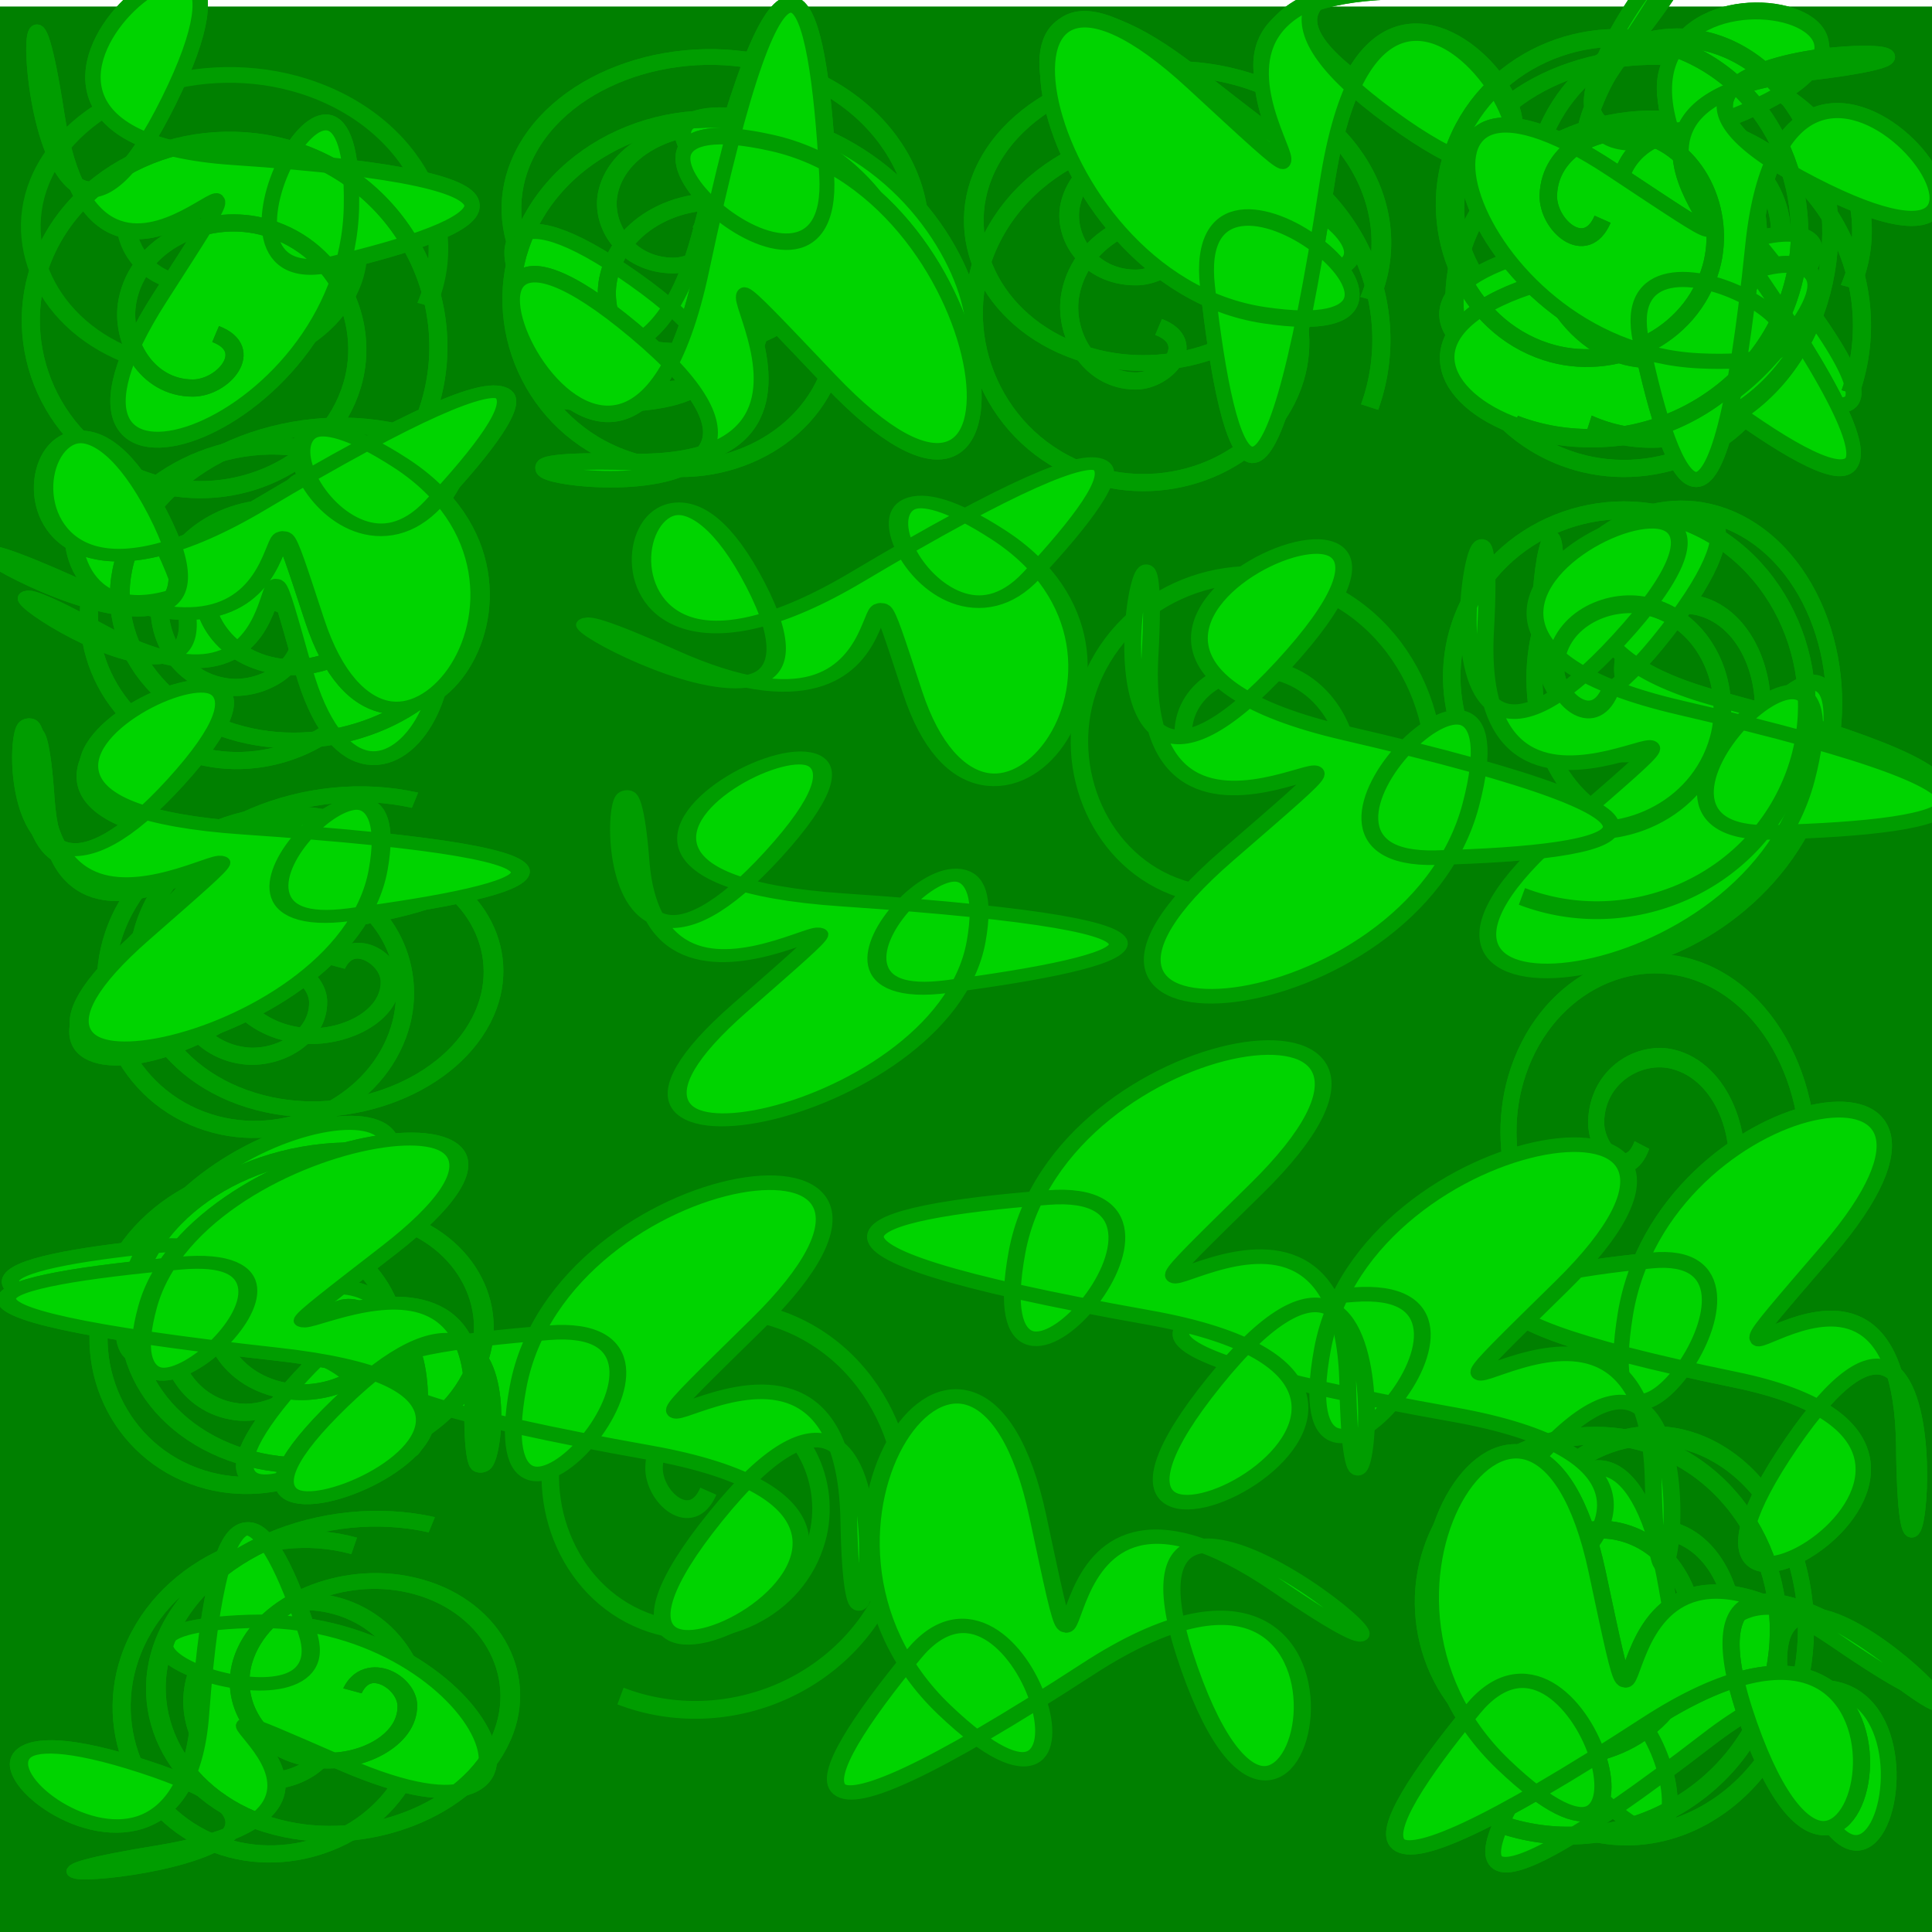 <?xml version="1.0" encoding="UTF-8" standalone="no"?>
<!-- Created with Inkscape (http://www.inkscape.org/) -->

<svg
   xmlns:osb="http://www.openswatchbook.org/uri/2009/osb"
   xmlns:dc="http://purl.org/dc/elements/1.1/"
   xmlns:cc="http://creativecommons.org/ns#"
   xmlns:rdf="http://www.w3.org/1999/02/22-rdf-syntax-ns#"
   xmlns:svg="http://www.w3.org/2000/svg"
   xmlns="http://www.w3.org/2000/svg"
   xmlns:sodipodi="http://sodipodi.sourceforge.net/DTD/sodipodi-0.dtd"
   xmlns:inkscape="http://www.inkscape.org/namespaces/inkscape"
   width="32"
   height="32"
   viewBox="0 0 32 32"
   id="svg2"
   version="1.1"
   inkscape:version="0.91 r13725"
   sodipodi:docname="fase floresta fundo.svg">
  <defs
     id="defs4">
    <linearGradient
       id="linearGradient6697"
       osb:paint="gradient">
      <stop
         style="stop-color:#aa4400;stop-opacity:1;"
         offset="0"
         id="stop6685" />
      <stop
         style="stop-color:#aa4400;stop-opacity:0;"
         offset="1"
         id="stop6687" />
    </linearGradient>
    <linearGradient
       id="linearGradient6677"
       osb:paint="solid">
      <stop
         style="stop-color:#570000;stop-opacity:1;"
         offset="0"
         id="stop6679" />
    </linearGradient>
  </defs>
  <sodipodi:namedview
     id="base"
     pagecolor="#ffffff"
     bordercolor="#666666"
     borderopacity="1.0"
     inkscape:pageopacity="0.0"
     inkscape:pageshadow="2"
     inkscape:zoom="22.4"
     inkscape:cx="28.567837"
     inkscape:cy="15.716782"
     inkscape:document-units="px"
     inkscape:current-layer="layer1"
     showgrid="true"
     inkscape:window-width="1920"
     inkscape:window-height="1017"
     inkscape:window-x="-8"
     inkscape:window-y="-8"
     inkscape:window-maximized="1"
     units="px">
    <inkscape:grid
       type="xygrid"
       id="grid4136"
       spacingy="0.3"
       spacingx="0.3" />
  </sodipodi:namedview>
  <g
     inkscape:label="Camada 1"
     inkscape:groupmode="layer"
     id="layer1"
     transform="translate(0,-1020.362)">
    <path
       style="fill:#008000;fill-opacity:1;stroke:#000000;stroke-width:0.357;stroke-miterlimit:4;stroke-dasharray:none;stroke-opacity:1"
       d="m 26.55,1029.139 c -0.305,-0.023 -0.597,-0.088 -0.65,-0.145 -0.053,-0.057 -0.166,-0.106 -0.252,-0.108 -0.438,-0.012 -1.009,-0.862 -1.183,-1.767 -0.073,-0.379 -1.181,-1.508 -1.564,-1.592 -0.463,-0.101 -0.785,-0.08 -0.785,0.052 0,0.138 -0.512,0.913 -0.644,0.975 -0.049,0.023 -0.263,0.214 -0.475,0.424 -0.708,0.703 -1.182,0.819 -2.975,0.735 l -1.566,-0.075 -0.401,-0.583 c -0.522,-0.759 -0.776,-0.931 -1.378,-0.931 -0.556,0 -0.865,0.218 -1.814,1.28 l -0.538,0.601 -2.243,0 c -2.115,0 -2.253,-0.012 -2.425,-0.221 -0.1,-0.122 -0.233,-0.221 -0.295,-0.221 -0.062,0 -0.332,-0.199 -0.6,-0.443 -0.462,-0.419 -0.523,-0.442 -1.164,-0.442 -0.574,0 -0.707,0.037 -0.879,0.249 -0.749,0.92 -1.366,1.224 -2.504,1.235 -0.576,0 -0.765,-0.039 -1.023,-0.24 -0.174,-0.136 -0.36,-0.248 -0.413,-0.248 -0.053,0 -0.216,-0.102 -0.362,-0.229 l -0.265,-0.229 0,-3.2 0,-3.2 15.867,0 15.867,0 0,3.042 0,3.042 -0.295,0 c -0.19,0 -0.362,0.092 -0.482,0.262 -0.103,0.144 -0.344,0.351 -0.536,0.46 -0.303,0.172 -1.263,0.973 -1.407,1.175 -0.028,0.04 -0.226,0.151 -0.44,0.249 -0.378,0.173 -0.861,0.194 -2.179,0.097 z"
       id="path4146"
       inkscape:connector-curvature="0" />
    <path
       inkscape:connector-curvature="0"
       id="path4191"
       d="m 26.55,1029.139 c -0.305,-0.023 -0.597,-0.088 -0.65,-0.145 -0.053,-0.057 -0.166,-0.106 -0.252,-0.108 -0.438,-0.012 -1.009,-0.862 -1.183,-1.767 -0.073,-0.379 -1.181,-1.508 -1.564,-1.592 -0.463,-0.101 -0.785,-0.08 -0.785,0.052 0,0.138 -0.512,0.913 -0.644,0.975 -0.049,0.023 -0.263,0.214 -0.475,0.424 -0.708,0.703 -1.182,0.819 -2.975,0.735 l -1.566,-0.075 -0.401,-0.583 c -0.522,-0.759 -0.776,-0.931 -1.378,-0.931 -0.556,0 -0.865,0.218 -1.814,1.28 l -0.538,0.601 -2.243,0 c -2.115,0 -2.253,-0.012 -2.425,-0.221 -0.1,-0.122 -0.233,-0.221 -0.295,-0.221 -0.062,0 -0.332,-0.199 -0.6,-0.443 -0.462,-0.419 -0.523,-0.442 -1.164,-0.442 -0.574,0 -0.707,0.037 -0.879,0.249 -0.749,0.92 -1.366,1.224 -2.504,1.235 -0.576,0 -0.765,-0.039 -1.023,-0.24 -0.174,-0.136 -0.36,-0.248 -0.413,-0.248 -0.053,0 -0.216,-0.102 -0.362,-0.229 l -0.265,-0.229 0,-3.2 0,-3.2 15.867,0 15.867,0 0,3.042 0,3.042 -0.295,0 c -0.19,0 -0.362,0.092 -0.482,0.262 -0.103,0.144 -0.344,0.351 -0.536,0.46 -0.303,0.172 -1.263,0.973 -1.407,1.175 -0.028,0.04 -0.226,0.151 -0.44,0.249 -0.378,0.173 -0.861,0.194 -2.179,0.097 z"
       style="fill:#008000;fill-opacity:1;stroke:#78c200;stroke-width:0.357;stroke-miterlimit:4;stroke-dasharray:none;stroke-opacity:1" />
    <path
       inkscape:connector-curvature="0"
       id="path4255"
       d="m 26.55,1030.802 c -0.305,-0.026 -0.597,-0.103 -0.65,-0.172 -0.053,-0.068 -0.166,-0.125 -0.252,-0.127 -0.438,-0.012 -1.009,-1.02 -1.183,-2.091 -0.073,-0.449 -1.181,-1.785 -1.564,-1.884 -0.463,-0.12 -0.785,-0.096 -0.785,0.06 0,0.163 -0.512,1.081 -0.644,1.154 -0.049,0.026 -0.263,0.253 -0.475,0.502 -0.708,0.831 -1.182,0.97 -2.975,0.869 l -1.566,-0.088 -0.401,-0.69 c -0.522,-0.899 -0.776,-1.101 -1.378,-1.101 -0.556,0 -0.865,0.258 -1.814,1.514 l -0.538,0.711 -2.243,0 c -2.115,0 -2.253,-0.014 -2.425,-0.262 -0.1,-0.144 -0.233,-0.262 -0.295,-0.262 -0.062,0 -0.332,-0.235 -0.6,-0.523 -0.462,-0.496 -0.523,-0.524 -1.164,-0.524 -0.574,0 -0.707,0.045 -0.879,0.294 -0.749,1.088 -1.366,1.448 -2.504,1.461 -0.576,0.012 -0.765,-0.045 -1.023,-0.285 -0.174,-0.161 -0.36,-0.293 -0.413,-0.293 -0.053,0 -0.216,-0.122 -0.362,-0.271 l -0.265,-0.271 0,-3.787 0,-3.787 15.867,0 15.867,0 0,3.6 0,3.6 -0.295,0 c -0.19,0 -0.362,0.11 -0.482,0.309 -0.103,0.17 -0.344,0.415 -0.536,0.544 -0.303,0.204 -1.263,1.152 -1.407,1.39 -0.028,0.046 -0.226,0.178 -0.44,0.294 -0.378,0.204 -0.861,0.23 -2.179,0.114 z"
       style="fill:#008000;fill-opacity:1;stroke:#000000;stroke-width:0.357;stroke-miterlimit:4;stroke-dasharray:none;stroke-opacity:1" />
    <path
       transform="matrix(0.185,0,0,0.226,13.392,812.503)"
       inkscape:transform-center-y="-0.032516566"
       inkscape:transform-center-x="-0.0090394457"
       d="m -40.923,937.584 c -0.368,20.116 -31.453,29.502 -17.131,7.897 14.322,-21.605 -5.376,8.531 -9.261,-15.918 -3.885,-24.449 -3.066,24.558 10.033,-1.103 13.098,-25.661 -25.463,2.84 5.746,4.856 31.209,2.016 22.894,6.063 8.974,9.268 -13.92,3.205 2.007,-25.115 1.639,-4.999 z"
       inkscape:randomized="0.917"
       inkscape:rounded="2.31"
       inkscape:flatsided="false"
       sodipodi:arg2="2.2962434"
       sodipodi:arg1="1.2490458"
       sodipodi:r2="9.4868326"
       sodipodi:r1="9.4868326"
       sodipodi:cy="932.36218"
       sodipodi:cx="-51"
       sodipodi:sides="3"
       id="path4265"
       style="fill:#00d400;fill-opacity:1;stroke:#009d00;stroke-width:1.267;stroke-miterlimit:4;stroke-dasharray:none;stroke-opacity:1"
       sodipodi:type="star" />
    <path
       style="fill:#008000;fill-opacity:1;stroke:#78c200;stroke-width:0.357;stroke-miterlimit:4;stroke-dasharray:none;stroke-opacity:1"
       d="m 26.55,1030.802 c -0.305,-0.026 -0.597,-0.103 -0.65,-0.172 -0.053,-0.068 -0.166,-0.125 -0.252,-0.127 -0.438,-0.012 -1.009,-1.02 -1.183,-2.091 -0.073,-0.449 -1.181,-1.785 -1.564,-1.884 -0.463,-0.12 -0.785,-0.096 -0.785,0.06 0,0.163 -0.512,1.081 -0.644,1.154 -0.049,0.026 -0.263,0.253 -0.475,0.502 -0.708,0.831 -1.182,0.97 -2.975,0.869 l -1.566,-0.088 -0.401,-0.69 c -0.522,-0.899 -0.776,-1.101 -1.378,-1.101 -0.556,0 -0.865,0.258 -1.814,1.514 l -0.538,0.711 -2.243,0 c -2.115,0 -2.253,-0.014 -2.425,-0.262 -0.1,-0.144 -0.233,-0.262 -0.295,-0.262 -0.062,0 -0.332,-0.235 -0.6,-0.523 -0.462,-0.496 -0.523,-0.524 -1.164,-0.524 -0.574,0 -0.707,0.045 -0.879,0.294 -0.749,1.088 -1.366,1.448 -2.504,1.461 -0.576,0.012 -0.765,-0.045 -1.023,-0.285 -0.174,-0.161 -0.36,-0.293 -0.413,-0.293 -0.053,0 -0.216,-0.122 -0.362,-0.271 l -0.265,-0.271 0,-3.787 0,-3.787 15.867,0 15.867,0 0,3.6 0,3.6 -0.295,0 c -0.19,0 -0.362,0.11 -0.482,0.309 -0.103,0.17 -0.344,0.415 -0.536,0.544 -0.303,0.204 -1.263,1.152 -1.407,1.39 -0.028,0.046 -0.226,0.178 -0.44,0.294 -0.378,0.204 -0.861,0.23 -2.179,0.114 z"
       id="path4273"
       inkscape:connector-curvature="0" />
    <path
       sodipodi:type="star"
       style="fill:#00d400;fill-opacity:1;stroke:#009d00;stroke-width:1.267;stroke-miterlimit:4;stroke-dasharray:none;stroke-opacity:1"
       id="path4283"
       sodipodi:sides="3"
       sodipodi:cx="-51"
       sodipodi:cy="932.36218"
       sodipodi:r1="9.4868326"
       sodipodi:r2="9.4868326"
       sodipodi:arg1="1.2490458"
       sodipodi:arg2="2.2962434"
       inkscape:flatsided="false"
       inkscape:rounded="2.31"
       inkscape:randomized="0.917"
       d="m -40.923,937.584 c -0.368,20.116 -31.453,29.502 -17.131,7.897 14.322,-21.605 -5.376,8.531 -9.261,-15.918 -3.885,-24.449 -3.066,24.558 10.033,-1.103 13.098,-25.661 -25.463,2.84 5.746,4.856 31.209,2.016 22.894,6.063 8.974,9.268 -13.92,3.205 2.007,-25.115 1.639,-4.999 z"
       inkscape:transform-center-x="-0.0090394457"
       inkscape:transform-center-y="-0.032516566"
       transform="matrix(0.185,0,0,0.226,13.392,812.503)" />
    <path
       sodipodi:type="spiral"
       style="fill:none;fill-rule:evenodd;stroke:#009d00;stroke-width:1.4;stroke-linecap:butt;stroke-linejoin:miter;stroke-miterlimit:4;stroke-dasharray:none;stroke-opacity:1"
       id="path4175"
       sodipodi:cx="34.357151"
       sodipodi:cy="954.07648"
       sodipodi:expansion="0.63"
       sodipodi:revolution="2"
       sodipodi:radius="16.155495"
       sodipodi:argument="-18.469049"
       sodipodi:t0="0"
       d="m 34.357,954.076 c 2.888,1.155 0.547,4.045 -1.619,4.047 -3.32,0.003 -5.189,-3.603 -4.644,-6.552 0.794,-4.302 5.446,-6.605 9.498,-5.581 5.174,1.308 7.893,6.986 6.458,11.963 -1.721,5.972 -8.349,9.077 -14.155,7.279 -6.714,-2.08 -10.182,-9.594 -8.051,-16.161 2.405,-7.412 10.75,-11.223 18.029,-8.784 8.074,2.705 12.211,11.838 9.484,19.79"
       transform="matrix(0.233,0,0,0.186,-4.434,846.846)" />
    <path
       style="opacity:1;fill:#008000;fill-opacity:1;stroke:#78c200;stroke-width:0;stroke-miterlimit:4;stroke-dasharray:none;stroke-opacity:1"
       d="m -0.001,1020.47 32.005,0 0,31.905 -32.005,0 z"
       id="rect4327"
       inkscape:connector-curvature="0" />
    <path
       transform="matrix(0.233,0,0,0.186,3.527,846.549)"
       d="m 34.357,954.076 c 2.888,1.155 0.547,4.045 -1.619,4.047 -3.32,0.003 -5.189,-3.603 -4.644,-6.552 0.794,-4.302 5.446,-6.605 9.498,-5.581 5.174,1.308 7.893,6.986 6.458,11.963 -1.721,5.972 -8.349,9.077 -14.155,7.279 -6.714,-2.08 -10.182,-9.594 -8.051,-16.161 2.405,-7.412 10.75,-11.223 18.029,-8.784 8.074,2.705 12.211,11.838 9.484,19.79"
       sodipodi:t0="0"
       sodipodi:argument="-18.469049"
       sodipodi:radius="16.155495"
       sodipodi:revolution="2"
       sodipodi:expansion="0.63"
       sodipodi:cy="954.07648"
       sodipodi:cx="34.357151"
       id="path4177"
       style="fill:none;fill-rule:evenodd;stroke:#009d00;stroke-width:1.4;stroke-linecap:butt;stroke-linejoin:miter;stroke-miterlimit:4;stroke-dasharray:none;stroke-opacity:1"
       sodipodi:type="spiral" />
    <path
       sodipodi:type="spiral"
       style="fill:none;fill-rule:evenodd;stroke:#009d00;stroke-width:1.4;stroke-linecap:butt;stroke-linejoin:miter;stroke-miterlimit:4;stroke-dasharray:none;stroke-opacity:1"
       id="path4179"
       sodipodi:cx="34.357151"
       sodipodi:cy="954.07648"
       sodipodi:expansion="0.63"
       sodipodi:revolution="2"
       sodipodi:radius="16.155495"
       sodipodi:argument="-18.469049"
       sodipodi:t0="0"
       d="m 34.357,954.076 c 2.888,1.155 0.547,4.045 -1.619,4.047 -3.32,0.003 -5.189,-3.603 -4.644,-6.552 0.794,-4.302 5.446,-6.605 9.498,-5.581 5.174,1.308 7.893,6.986 6.458,11.963 -1.721,5.972 -8.349,9.077 -14.155,7.279 -6.714,-2.08 -10.182,-9.594 -8.051,-16.161 2.405,-7.412 10.75,-11.223 18.029,-8.784 8.074,2.705 12.211,11.838 9.484,19.79"
       transform="matrix(0.233,0,0,0.186,11.185,846.747)" />
    <path
       transform="matrix(0.233,0,0,0.186,19.145,846.549)"
       d="m 34.357,954.076 c 2.888,1.155 0.547,4.045 -1.619,4.047 -3.32,0.003 -5.189,-3.603 -4.644,-6.552 0.794,-4.302 5.446,-6.605 9.498,-5.581 5.174,1.308 7.893,6.986 6.458,11.963 -1.721,5.972 -8.349,9.077 -14.155,7.279 -6.714,-2.08 -10.182,-9.594 -8.051,-16.161 2.405,-7.412 10.75,-11.223 18.029,-8.784 8.074,2.705 12.211,11.838 9.484,19.79"
       sodipodi:t0="0"
       sodipodi:argument="-18.469049"
       sodipodi:radius="16.155495"
       sodipodi:revolution="2"
       sodipodi:expansion="0.63"
       sodipodi:cy="954.07648"
       sodipodi:cx="34.357151"
       id="path4181"
       style="fill:none;fill-rule:evenodd;stroke:#009d00;stroke-width:1.4;stroke-linecap:butt;stroke-linejoin:miter;stroke-miterlimit:4;stroke-dasharray:none;stroke-opacity:1"
       sodipodi:type="spiral" />
    <path
       sodipodi:type="star"
       style="fill:#00d400;fill-opacity:1;stroke:#009d00;stroke-width:1.378;stroke-miterlimit:4;stroke-dasharray:none;stroke-opacity:1"
       id="path4186"
       sodipodi:sides="3"
       sodipodi:cx="-51"
       sodipodi:cy="932.36218"
       sodipodi:r1="9.4868326"
       sodipodi:r2="9.4868326"
       sodipodi:arg1="1.2490458"
       sodipodi:arg2="2.2962434"
       inkscape:flatsided="false"
       inkscape:rounded="2.31"
       inkscape:randomized="0.917"
       d="m -40.923,937.584 c -0.368,20.116 -31.453,29.502 -17.131,7.897 14.322,-21.605 -5.376,8.531 -9.261,-15.918 -3.885,-24.449 -3.066,24.558 10.033,-1.103 13.098,-25.661 -25.463,2.84 5.746,4.856 31.209,2.016 22.894,6.063 8.974,9.268 -13.92,3.205 2.007,-25.115 1.639,-4.999 z"
       inkscape:transform-center-x="-0.0090394457"
       inkscape:transform-center-y="-0.027472667"
       transform="matrix(0.185,0,0,0.191,13.392,844.7)" />
    <path
       transform="matrix(0.032,-0.179,0.192,0.033,-165.921,984.095)"
       inkscape:transform-center-y="-0.21417508"
       inkscape:transform-center-x="0.25926776"
       d="m -40.923,937.584 c -0.368,20.116 -31.453,29.502 -17.131,7.897 14.322,-21.605 -5.376,8.531 -9.261,-15.918 -3.885,-24.449 -3.066,24.558 10.033,-1.103 13.098,-25.661 -25.463,2.84 5.746,4.856 31.209,2.016 22.894,6.063 8.974,9.268 -13.92,3.205 2.007,-25.115 1.639,-4.999 z"
       inkscape:randomized="0.917"
       inkscape:rounded="2.31"
       inkscape:flatsided="false"
       sodipodi:arg2="2.2962434"
       sodipodi:arg1="1.2490458"
       sodipodi:r2="9.4868326"
       sodipodi:r1="9.4868326"
       sodipodi:cy="932.36218"
       sodipodi:cx="-51"
       sodipodi:sides="3"
       id="path4188"
       style="fill:#00d400;fill-opacity:1;stroke:#009d00;stroke-width:1.378;stroke-miterlimit:4;stroke-dasharray:none;stroke-opacity:1"
       sodipodi:type="star" />
    <path
       sodipodi:type="star"
       style="fill:#00d400;fill-opacity:1;stroke:#009d00;stroke-width:1.378;stroke-miterlimit:4;stroke-dasharray:none;stroke-opacity:1"
       id="path4190"
       sodipodi:sides="3"
       sodipodi:cx="-51"
       sodipodi:cy="932.36218"
       sodipodi:r1="9.4868326"
       sodipodi:r2="9.4868326"
       sodipodi:arg1="1.2490458"
       sodipodi:arg2="2.2962434"
       inkscape:flatsided="false"
       inkscape:rounded="2.31"
       inkscape:randomized="0.917"
       d="m -40.923,937.584 c -0.368,20.116 -31.453,29.502 -17.131,7.897 14.322,-21.605 -5.376,8.531 -9.261,-15.918 -3.885,-24.449 -3.066,24.558 10.033,-1.103 13.098,-25.661 -25.463,2.84 5.746,4.856 31.209,2.016 22.894,6.063 8.974,9.268 -13.92,3.205 2.007,-25.115 1.639,-4.999 z"
       inkscape:transform-center-x="-0.17728526"
       inkscape:transform-center-y="0.1485847"
       transform="matrix(-0.02,0.181,-0.194,-0.021,202.01,1051.933)" />
    <path
       transform="matrix(0.128,0.131,-0.141,0.132,166.697,907.211)"
       inkscape:transform-center-y="-2.5833052"
       inkscape:transform-center-x="0.43098852"
       d="m -40.923,937.584 c -0.368,20.116 -31.453,29.502 -17.131,7.897 14.322,-21.605 -5.376,8.531 -9.261,-15.918 -3.885,-24.449 -3.066,24.558 10.033,-1.103 13.098,-25.661 -25.463,2.84 5.746,4.856 31.209,2.016 22.894,6.063 8.974,9.268 -13.92,3.205 2.007,-25.115 1.639,-4.999 z"
       inkscape:randomized="0.917"
       inkscape:rounded="2.31"
       inkscape:flatsided="false"
       sodipodi:arg2="2.2962434"
       sodipodi:arg1="1.2490458"
       sodipodi:r2="9.4868326"
       sodipodi:r1="9.4868326"
       sodipodi:cy="932.36218"
       sodipodi:cx="-51"
       sodipodi:sides="3"
       id="path4192"
       style="fill:#00d400;fill-opacity:1;stroke:#009d00;stroke-width:1.378;stroke-miterlimit:4;stroke-dasharray:none;stroke-opacity:1"
       sodipodi:type="star" />
    <path
       transform="matrix(0.233,0,0,0.186,-4.434,846.846)"
       d="m 34.357,954.076 c 2.888,1.155 0.547,4.045 -1.619,4.047 -3.32,0.003 -5.189,-3.603 -4.644,-6.552 0.794,-4.302 5.446,-6.605 9.498,-5.581 5.174,1.308 7.893,6.986 6.458,11.963 -1.721,5.972 -8.349,9.077 -14.155,7.279 -6.714,-2.08 -10.182,-9.594 -8.051,-16.161 2.405,-7.412 10.75,-11.223 18.029,-8.784 8.074,2.705 12.211,11.838 9.484,19.79"
       sodipodi:t0="0"
       sodipodi:argument="-18.469049"
       sodipodi:radius="16.155495"
       sodipodi:revolution="2"
       sodipodi:expansion="0.63"
       sodipodi:cy="954.07648"
       sodipodi:cx="34.357151"
       id="path4193"
       style="fill:none;fill-rule:evenodd;stroke:#009d00;stroke-width:1.4;stroke-linecap:butt;stroke-linejoin:miter;stroke-miterlimit:4;stroke-dasharray:none;stroke-opacity:1"
       sodipodi:type="spiral" />
    <path
       sodipodi:type="spiral"
       style="fill:none;fill-rule:evenodd;stroke:#009d00;stroke-width:1.4;stroke-linecap:butt;stroke-linejoin:miter;stroke-miterlimit:4;stroke-dasharray:none;stroke-opacity:1"
       id="path4195"
       sodipodi:cx="34.357151"
       sodipodi:cy="954.07648"
       sodipodi:expansion="0.63"
       sodipodi:revolution="2"
       sodipodi:radius="16.155495"
       sodipodi:argument="-18.469049"
       sodipodi:t0="0"
       d="m 34.357,954.076 c 2.888,1.155 0.547,4.045 -1.619,4.047 -3.32,0.003 -5.189,-3.603 -4.644,-6.552 0.794,-4.302 5.446,-6.605 9.498,-5.581 5.174,1.308 7.893,6.986 6.458,11.963 -1.721,5.972 -8.349,9.077 -14.155,7.279 -6.714,-2.08 -10.182,-9.594 -8.051,-16.161 2.405,-7.412 10.75,-11.223 18.029,-8.784 8.074,2.705 12.211,11.838 9.484,19.79"
       transform="matrix(0.233,0,0,0.186,3.527,846.549)" />
    <path
       transform="matrix(0.233,0,0,0.186,11.185,846.747)"
       d="m 34.357,954.076 c 2.888,1.155 0.547,4.045 -1.619,4.047 -3.32,0.003 -5.189,-3.603 -4.644,-6.552 0.794,-4.302 5.446,-6.605 9.498,-5.581 5.174,1.308 7.893,6.986 6.458,11.963 -1.721,5.972 -8.349,9.077 -14.155,7.279 -6.714,-2.08 -10.182,-9.594 -8.051,-16.161 2.405,-7.412 10.75,-11.223 18.029,-8.784 8.074,2.705 12.211,11.838 9.484,19.79"
       sodipodi:t0="0"
       sodipodi:argument="-18.469049"
       sodipodi:radius="16.155495"
       sodipodi:revolution="2"
       sodipodi:expansion="0.63"
       sodipodi:cy="954.07648"
       sodipodi:cx="34.357151"
       id="path4197"
       style="fill:none;fill-rule:evenodd;stroke:#009d00;stroke-width:1.4;stroke-linecap:butt;stroke-linejoin:miter;stroke-miterlimit:4;stroke-dasharray:none;stroke-opacity:1"
       sodipodi:type="spiral" />
    <path
       sodipodi:type="spiral"
       style="fill:none;fill-rule:evenodd;stroke:#009d00;stroke-width:1.4;stroke-linecap:butt;stroke-linejoin:miter;stroke-miterlimit:4;stroke-dasharray:none;stroke-opacity:1"
       id="path4199"
       sodipodi:cx="34.357151"
       sodipodi:cy="954.07648"
       sodipodi:expansion="0.63"
       sodipodi:revolution="2"
       sodipodi:radius="16.155495"
       sodipodi:argument="-18.469049"
       sodipodi:t0="0"
       d="m 34.357,954.076 c 2.888,1.155 0.547,4.045 -1.619,4.047 -3.32,0.003 -5.189,-3.603 -4.644,-6.552 0.794,-4.302 5.446,-6.605 9.498,-5.581 5.174,1.308 7.893,6.986 6.458,11.963 -1.721,5.972 -8.349,9.077 -14.155,7.279 -6.714,-2.08 -10.182,-9.594 -8.051,-16.161 2.405,-7.412 10.75,-11.223 18.029,-8.784 8.074,2.705 12.211,11.838 9.484,19.79"
       transform="matrix(0.233,0,0,0.186,19.145,846.549)" />
    <path
       transform="matrix(0.185,0,0,0.191,13.392,844.7)"
       inkscape:transform-center-y="-0.027472667"
       inkscape:transform-center-x="-0.0090394457"
       d="m -40.923,937.584 c -0.368,20.116 -31.453,29.502 -17.131,7.897 14.322,-21.605 -5.376,8.531 -9.261,-15.918 -3.885,-24.449 -3.066,24.558 10.033,-1.103 13.098,-25.661 -25.463,2.84 5.746,4.856 31.209,2.016 22.894,6.063 8.974,9.268 -13.92,3.205 2.007,-25.115 1.639,-4.999 z"
       inkscape:randomized="0.917"
       inkscape:rounded="2.31"
       inkscape:flatsided="false"
       sodipodi:arg2="2.2962434"
       sodipodi:arg1="1.2490458"
       sodipodi:r2="9.4868326"
       sodipodi:r1="9.4868326"
       sodipodi:cy="932.36218"
       sodipodi:cx="-51"
       sodipodi:sides="3"
       id="path4201"
       style="fill:#00d400;fill-opacity:1;stroke:#009d00;stroke-width:1.378;stroke-miterlimit:4;stroke-dasharray:none;stroke-opacity:1"
       sodipodi:type="star" />
    <path
       sodipodi:type="star"
       style="fill:#00d400;fill-opacity:1;stroke:#009d00;stroke-width:1.378;stroke-miterlimit:4;stroke-dasharray:none;stroke-opacity:1"
       id="path4203"
       sodipodi:sides="3"
       sodipodi:cx="-51"
       sodipodi:cy="932.36218"
       sodipodi:r1="9.4868326"
       sodipodi:r2="9.4868326"
       sodipodi:arg1="1.2490458"
       sodipodi:arg2="2.2962434"
       inkscape:flatsided="false"
       inkscape:rounded="2.31"
       inkscape:randomized="0.917"
       d="m -40.923,937.584 c -0.368,20.116 -31.453,29.502 -17.131,7.897 14.322,-21.605 -5.376,8.531 -9.261,-15.918 -3.885,-24.449 -3.066,24.558 10.033,-1.103 13.098,-25.661 -25.463,2.84 5.746,4.856 31.209,2.016 22.894,6.063 8.974,9.268 -13.92,3.205 2.007,-25.115 1.639,-4.999 z"
       inkscape:transform-center-x="0.25926776"
       inkscape:transform-center-y="-0.21417508"
       transform="matrix(0.032,-0.179,0.192,0.033,-165.921,984.095)" />
    <path
       transform="matrix(-0.02,0.181,-0.194,-0.021,202.01,1051.933)"
       inkscape:transform-center-y="0.1485847"
       inkscape:transform-center-x="-0.17728526"
       d="m -40.923,937.584 c -0.368,20.116 -31.453,29.502 -17.131,7.897 14.322,-21.605 -5.376,8.531 -9.261,-15.918 -3.885,-24.449 -3.066,24.558 10.033,-1.103 13.098,-25.661 -25.463,2.84 5.746,4.856 31.209,2.016 22.894,6.063 8.974,9.268 -13.92,3.205 2.007,-25.115 1.639,-4.999 z"
       inkscape:randomized="0.917"
       inkscape:rounded="2.31"
       inkscape:flatsided="false"
       sodipodi:arg2="2.2962434"
       sodipodi:arg1="1.2490458"
       sodipodi:r2="9.4868326"
       sodipodi:r1="9.4868326"
       sodipodi:cy="932.36218"
       sodipodi:cx="-51"
       sodipodi:sides="3"
       id="path4205"
       style="fill:#00d400;fill-opacity:1;stroke:#009d00;stroke-width:1.378;stroke-miterlimit:4;stroke-dasharray:none;stroke-opacity:1"
       sodipodi:type="star" />
    <path
       sodipodi:type="star"
       style="fill:#00d400;fill-opacity:1;stroke:#009d00;stroke-width:1.378;stroke-miterlimit:4;stroke-dasharray:none;stroke-opacity:1"
       id="path4207"
       sodipodi:sides="3"
       sodipodi:cx="-51"
       sodipodi:cy="932.36218"
       sodipodi:r1="9.4868326"
       sodipodi:r2="9.4868326"
       sodipodi:arg1="1.2490458"
       sodipodi:arg2="2.2962434"
       inkscape:flatsided="false"
       inkscape:rounded="2.31"
       inkscape:randomized="0.917"
       d="m -40.923,937.584 c -0.368,20.116 -31.453,29.502 -17.131,7.897 14.322,-21.605 -5.376,8.531 -9.261,-15.918 -3.885,-24.449 -3.066,24.558 10.033,-1.103 13.098,-25.661 -25.463,2.84 5.746,4.856 31.209,2.016 22.894,6.063 8.974,9.268 -13.92,3.205 2.007,-25.115 1.639,-4.999 z"
       inkscape:transform-center-x="0.43098852"
       inkscape:transform-center-y="-2.5833052"
       transform="matrix(0.128,0.131,-0.141,0.132,166.697,907.211)" />
    <path
       transform="matrix(0.233,0,0,0.221,-4.434,815.044)"
       d="m 34.357,954.076 c 2.888,1.155 0.547,4.045 -1.619,4.047 -3.32,0.003 -5.189,-3.603 -4.644,-6.552 0.794,-4.302 5.446,-6.605 9.498,-5.581 5.174,1.308 7.893,6.986 6.458,11.963 -1.721,5.972 -8.349,9.077 -14.155,7.279 -6.714,-2.08 -10.182,-9.594 -8.051,-16.161 2.405,-7.412 10.75,-11.223 18.029,-8.784 8.074,2.705 12.211,11.838 9.484,19.79"
       sodipodi:t0="0"
       sodipodi:argument="-18.469049"
       sodipodi:radius="16.155495"
       sodipodi:revolution="2"
       sodipodi:expansion="0.63"
       sodipodi:cy="954.07648"
       sodipodi:cx="34.357151"
       id="path4257"
       style="fill:none;fill-rule:evenodd;stroke:#009d00;stroke-width:1.287;stroke-linecap:butt;stroke-linejoin:miter;stroke-miterlimit:4;stroke-dasharray:none;stroke-opacity:1"
       sodipodi:type="spiral" />
    <path
       sodipodi:type="spiral"
       style="fill:none;fill-rule:evenodd;stroke:#009d00;stroke-width:1.287;stroke-linecap:butt;stroke-linejoin:miter;stroke-miterlimit:4;stroke-dasharray:none;stroke-opacity:1"
       id="path4259"
       sodipodi:cx="34.357151"
       sodipodi:cy="954.07648"
       sodipodi:expansion="0.63"
       sodipodi:revolution="2"
       sodipodi:radius="16.155495"
       sodipodi:argument="-18.469049"
       sodipodi:t0="0"
       d="m 34.357,954.076 c 2.888,1.155 0.547,4.045 -1.619,4.047 -3.32,0.003 -5.189,-3.603 -4.644,-6.552 0.794,-4.302 5.446,-6.605 9.498,-5.581 5.174,1.308 7.893,6.986 6.458,11.963 -1.721,5.972 -8.349,9.077 -14.155,7.279 -6.714,-2.08 -10.182,-9.594 -8.051,-16.161 2.405,-7.412 10.75,-11.223 18.029,-8.784 8.074,2.705 12.211,11.838 9.484,19.79"
       transform="matrix(0.233,0,0,0.221,3.527,814.693)" />
    <path
       transform="matrix(0.233,0,0,0.221,11.185,814.927)"
       d="m 34.357,954.076 c 2.888,1.155 0.547,4.045 -1.619,4.047 -3.32,0.003 -5.189,-3.603 -4.644,-6.552 0.794,-4.302 5.446,-6.605 9.498,-5.581 5.174,1.308 7.893,6.986 6.458,11.963 -1.721,5.972 -8.349,9.077 -14.155,7.279 -6.714,-2.08 -10.182,-9.594 -8.051,-16.161 2.405,-7.412 10.75,-11.223 18.029,-8.784 8.074,2.705 12.211,11.838 9.484,19.79"
       sodipodi:t0="0"
       sodipodi:argument="-18.469049"
       sodipodi:radius="16.155495"
       sodipodi:revolution="2"
       sodipodi:expansion="0.63"
       sodipodi:cy="954.07648"
       sodipodi:cx="34.357151"
       id="path4261"
       style="fill:none;fill-rule:evenodd;stroke:#009d00;stroke-width:1.287;stroke-linecap:butt;stroke-linejoin:miter;stroke-miterlimit:4;stroke-dasharray:none;stroke-opacity:1"
       sodipodi:type="spiral" />
    <path
       sodipodi:type="spiral"
       style="fill:none;fill-rule:evenodd;stroke:#009d00;stroke-width:1.287;stroke-linecap:butt;stroke-linejoin:miter;stroke-miterlimit:4;stroke-dasharray:none;stroke-opacity:1"
       id="path4263"
       sodipodi:cx="34.357151"
       sodipodi:cy="954.07648"
       sodipodi:expansion="0.63"
       sodipodi:revolution="2"
       sodipodi:radius="16.155495"
       sodipodi:argument="-18.469049"
       sodipodi:t0="0"
       d="m 34.357,954.076 c 2.888,1.155 0.547,4.045 -1.619,4.047 -3.32,0.003 -5.189,-3.603 -4.644,-6.552 0.794,-4.302 5.446,-6.605 9.498,-5.581 5.174,1.308 7.893,6.986 6.458,11.963 -1.721,5.972 -8.349,9.077 -14.155,7.279 -6.714,-2.08 -10.182,-9.594 -8.051,-16.161 2.405,-7.412 10.75,-11.223 18.029,-8.784 8.074,2.705 12.211,11.838 9.484,19.79"
       transform="matrix(0.233,0,0,0.221,19.145,814.693)" />
    <path
       sodipodi:type="star"
       style="fill:#00d400;fill-opacity:1;stroke:#009d00;stroke-width:1.267;stroke-miterlimit:4;stroke-dasharray:none;stroke-opacity:1"
       id="path4267"
       sodipodi:sides="3"
       sodipodi:cx="-51"
       sodipodi:cy="932.36218"
       sodipodi:r1="9.4868326"
       sodipodi:r2="9.4868326"
       sodipodi:arg1="1.2490458"
       sodipodi:arg2="2.2962434"
       inkscape:flatsided="false"
       inkscape:rounded="2.31"
       inkscape:randomized="0.917"
       d="m -40.923,937.584 c -0.368,20.116 -31.453,29.502 -17.131,7.897 14.322,-21.605 -5.376,8.531 -9.261,-15.918 -3.885,-24.449 -3.066,24.558 10.033,-1.103 13.098,-25.661 -25.463,2.84 5.746,4.856 31.209,2.016 22.894,6.063 8.974,9.268 -13.92,3.205 2.007,-25.115 1.639,-4.999 z"
       inkscape:transform-center-x="0.25926776"
       inkscape:transform-center-y="-0.25347232"
       transform="matrix(0.032,-0.212,0.192,0.039,-165.921,977.488)" />
    <path
       transform="matrix(-0.02,0.214,-0.194,-0.025,202.01,1057.78)"
       inkscape:transform-center-y="0.17613282"
       inkscape:transform-center-x="-0.17728526"
       d="m -40.923,937.584 c -0.368,20.116 -31.453,29.502 -17.131,7.897 14.322,-21.605 -5.376,8.531 -9.261,-15.918 -3.885,-24.449 -3.066,24.558 10.033,-1.103 13.098,-25.661 -25.463,2.84 5.746,4.856 31.209,2.016 22.894,6.063 8.974,9.268 -13.92,3.205 2.007,-25.115 1.639,-4.999 z"
       inkscape:randomized="0.917"
       inkscape:rounded="2.31"
       inkscape:flatsided="false"
       sodipodi:arg2="2.2962434"
       sodipodi:arg1="1.2490458"
       sodipodi:r2="9.4868326"
       sodipodi:r1="9.4868326"
       sodipodi:cy="932.36218"
       sodipodi:cx="-51"
       sodipodi:sides="3"
       id="path4269"
       style="fill:#00d400;fill-opacity:1;stroke:#009d00;stroke-width:1.267;stroke-miterlimit:4;stroke-dasharray:none;stroke-opacity:1"
       sodipodi:type="star" />
    <path
       sodipodi:type="star"
       style="fill:#00d400;fill-opacity:1;stroke:#009d00;stroke-width:1.267;stroke-miterlimit:4;stroke-dasharray:none;stroke-opacity:1"
       id="path4271"
       sodipodi:sides="3"
       sodipodi:cx="-51"
       sodipodi:cy="932.36218"
       sodipodi:r1="9.4868326"
       sodipodi:r2="9.4868326"
       sodipodi:arg1="1.2490458"
       sodipodi:arg2="2.2962434"
       inkscape:flatsided="false"
       inkscape:rounded="2.31"
       inkscape:randomized="0.917"
       d="m -40.923,937.584 c -0.368,20.116 -31.453,29.502 -17.131,7.897 14.322,-21.605 -5.376,8.531 -9.261,-15.918 -3.885,-24.449 -3.066,24.558 10.033,-1.103 13.098,-25.661 -25.463,2.84 5.746,4.856 31.209,2.016 22.894,6.063 8.974,9.268 -13.92,3.205 2.007,-25.115 1.639,-4.999 z"
       inkscape:transform-center-x="0.43098852"
       inkscape:transform-center-y="-3.0575818"
       transform="matrix(0.128,0.156,-0.141,0.156,166.697,886.491)" />
    <path
       sodipodi:type="spiral"
       style="fill:none;fill-rule:evenodd;stroke:#009d00;stroke-width:1.287;stroke-linecap:butt;stroke-linejoin:miter;stroke-miterlimit:4;stroke-dasharray:none;stroke-opacity:1"
       id="path4275"
       sodipodi:cx="34.357151"
       sodipodi:cy="954.07648"
       sodipodi:expansion="0.63"
       sodipodi:revolution="2"
       sodipodi:radius="16.155495"
       sodipodi:argument="-18.469049"
       sodipodi:t0="0"
       d="m 34.357,954.076 c 2.888,1.155 0.547,4.045 -1.619,4.047 -3.32,0.003 -5.189,-3.603 -4.644,-6.552 0.794,-4.302 5.446,-6.605 9.498,-5.581 5.174,1.308 7.893,6.986 6.458,11.963 -1.721,5.972 -8.349,9.077 -14.155,7.279 -6.714,-2.08 -10.182,-9.594 -8.051,-16.161 2.405,-7.412 10.75,-11.223 18.029,-8.784 8.074,2.705 12.211,11.838 9.484,19.79"
       transform="matrix(0.233,0,0,0.221,-4.434,815.044)" />
    <path
       transform="matrix(0.233,0,0,0.221,3.527,814.693)"
       d="m 34.357,954.076 c 2.888,1.155 0.547,4.045 -1.619,4.047 -3.32,0.003 -5.189,-3.603 -4.644,-6.552 0.794,-4.302 5.446,-6.605 9.498,-5.581 5.174,1.308 7.893,6.986 6.458,11.963 -1.721,5.972 -8.349,9.077 -14.155,7.279 -6.714,-2.08 -10.182,-9.594 -8.051,-16.161 2.405,-7.412 10.75,-11.223 18.029,-8.784 8.074,2.705 12.211,11.838 9.484,19.79"
       sodipodi:t0="0"
       sodipodi:argument="-18.469049"
       sodipodi:radius="16.155495"
       sodipodi:revolution="2"
       sodipodi:expansion="0.63"
       sodipodi:cy="954.07648"
       sodipodi:cx="34.357151"
       id="path4277"
       style="fill:none;fill-rule:evenodd;stroke:#009d00;stroke-width:1.287;stroke-linecap:butt;stroke-linejoin:miter;stroke-miterlimit:4;stroke-dasharray:none;stroke-opacity:1"
       sodipodi:type="spiral" />
    <path
       sodipodi:type="spiral"
       style="fill:none;fill-rule:evenodd;stroke:#009d00;stroke-width:1.287;stroke-linecap:butt;stroke-linejoin:miter;stroke-miterlimit:4;stroke-dasharray:none;stroke-opacity:1"
       id="path4279"
       sodipodi:cx="34.357151"
       sodipodi:cy="954.07648"
       sodipodi:expansion="0.63"
       sodipodi:revolution="2"
       sodipodi:radius="16.155495"
       sodipodi:argument="-18.469049"
       sodipodi:t0="0"
       d="m 34.357,954.076 c 2.888,1.155 0.547,4.045 -1.619,4.047 -3.32,0.003 -5.189,-3.603 -4.644,-6.552 0.794,-4.302 5.446,-6.605 9.498,-5.581 5.174,1.308 7.893,6.986 6.458,11.963 -1.721,5.972 -8.349,9.077 -14.155,7.279 -6.714,-2.08 -10.182,-9.594 -8.051,-16.161 2.405,-7.412 10.75,-11.223 18.029,-8.784 8.074,2.705 12.211,11.838 9.484,19.79"
       transform="matrix(0.233,0,0,0.221,11.185,814.927)" />
    <path
       transform="matrix(0.233,0,0,0.221,19.145,814.693)"
       d="m 34.357,954.076 c 2.888,1.155 0.547,4.045 -1.619,4.047 -3.32,0.003 -5.189,-3.603 -4.644,-6.552 0.794,-4.302 5.446,-6.605 9.498,-5.581 5.174,1.308 7.893,6.986 6.458,11.963 -1.721,5.972 -8.349,9.077 -14.155,7.279 -6.714,-2.08 -10.182,-9.594 -8.051,-16.161 2.405,-7.412 10.75,-11.223 18.029,-8.784 8.074,2.705 12.211,11.838 9.484,19.79"
       sodipodi:t0="0"
       sodipodi:argument="-18.469049"
       sodipodi:radius="16.155495"
       sodipodi:revolution="2"
       sodipodi:expansion="0.63"
       sodipodi:cy="954.07648"
       sodipodi:cx="34.357151"
       id="path4281"
       style="fill:none;fill-rule:evenodd;stroke:#009d00;stroke-width:1.287;stroke-linecap:butt;stroke-linejoin:miter;stroke-miterlimit:4;stroke-dasharray:none;stroke-opacity:1"
       sodipodi:type="spiral" />
    <path
       transform="matrix(0.032,-0.212,0.192,0.039,-165.921,977.488)"
       inkscape:transform-center-y="-0.25347232"
       inkscape:transform-center-x="0.25926776"
       d="m -40.923,937.584 c -0.368,20.116 -31.453,29.502 -17.131,7.897 14.322,-21.605 -5.376,8.531 -9.261,-15.918 -3.885,-24.449 -3.066,24.558 10.033,-1.103 13.098,-25.661 -25.463,2.84 5.746,4.856 31.209,2.016 22.894,6.063 8.974,9.268 -13.92,3.205 2.007,-25.115 1.639,-4.999 z"
       inkscape:randomized="0.917"
       inkscape:rounded="2.31"
       inkscape:flatsided="false"
       sodipodi:arg2="2.2962434"
       sodipodi:arg1="1.2490458"
       sodipodi:r2="9.4868326"
       sodipodi:r1="9.4868326"
       sodipodi:cy="932.36218"
       sodipodi:cx="-51"
       sodipodi:sides="3"
       id="path4285"
       style="fill:#00d400;fill-opacity:1;stroke:#009d00;stroke-width:1.267;stroke-miterlimit:4;stroke-dasharray:none;stroke-opacity:1"
       sodipodi:type="star" />
    <path
       sodipodi:type="star"
       style="fill:#00d400;fill-opacity:1;stroke:#009d00;stroke-width:1.267;stroke-miterlimit:4;stroke-dasharray:none;stroke-opacity:1"
       id="path4287"
       sodipodi:sides="3"
       sodipodi:cx="-51"
       sodipodi:cy="932.36218"
       sodipodi:r1="9.4868326"
       sodipodi:r2="9.4868326"
       sodipodi:arg1="1.2490458"
       sodipodi:arg2="2.2962434"
       inkscape:flatsided="false"
       inkscape:rounded="2.31"
       inkscape:randomized="0.917"
       d="m -40.923,937.584 c -0.368,20.116 -31.453,29.502 -17.131,7.897 14.322,-21.605 -5.376,8.531 -9.261,-15.918 -3.885,-24.449 -3.066,24.558 10.033,-1.103 13.098,-25.661 -25.463,2.84 5.746,4.856 31.209,2.016 22.894,6.063 8.974,9.268 -13.92,3.205 2.007,-25.115 1.639,-4.999 z"
       inkscape:transform-center-x="-0.17728526"
       inkscape:transform-center-y="0.17613282"
       transform="matrix(-0.02,0.214,-0.194,-0.025,202.01,1057.78)" />
    <path
       transform="matrix(0.128,0.156,-0.141,0.156,166.697,886.491)"
       inkscape:transform-center-y="-3.0575818"
       inkscape:transform-center-x="0.43098852"
       d="m -40.923,937.584 c -0.368,20.116 -31.453,29.502 -17.131,7.897 14.322,-21.605 -5.376,8.531 -9.261,-15.918 -3.885,-24.449 -3.066,24.558 10.033,-1.103 13.098,-25.661 -25.463,2.84 5.746,4.856 31.209,2.016 22.894,6.063 8.974,9.268 -13.92,3.205 2.007,-25.115 1.639,-4.999 z"
       inkscape:randomized="0.917"
       inkscape:rounded="2.31"
       inkscape:flatsided="false"
       sodipodi:arg2="2.2962434"
       sodipodi:arg1="1.2490458"
       sodipodi:r2="9.4868326"
       sodipodi:r1="9.4868326"
       sodipodi:cy="932.36218"
       sodipodi:cx="-51"
       sodipodi:sides="3"
       id="path4289"
       style="fill:#00d400;fill-opacity:1;stroke:#009d00;stroke-width:1.267;stroke-miterlimit:4;stroke-dasharray:none;stroke-opacity:1"
       sodipodi:type="star" />
    <path
       transform="matrix(-0.007,0.229,-0.19,-0.006,209.076,1021.853)"
       d="m 34.357,954.076 c 2.888,1.155 0.547,4.045 -1.619,4.047 -3.32,0.003 -5.189,-3.603 -4.644,-6.552 0.794,-4.302 5.446,-6.605 9.498,-5.581 5.174,1.308 7.893,6.986 6.458,11.963 -1.721,5.972 -8.349,9.077 -14.155,7.279 -6.714,-2.08 -10.182,-9.594 -8.051,-16.161 2.405,-7.412 10.75,-11.223 18.029,-8.784 8.074,2.705 12.211,11.838 9.484,19.79"
       sodipodi:t0="0"
       sodipodi:argument="-18.469049"
       sodipodi:radius="16.155495"
       sodipodi:revolution="2"
       sodipodi:expansion="0.63"
       sodipodi:cy="954.07648"
       sodipodi:cx="34.357151"
       id="path4329"
       style="fill:none;fill-rule:evenodd;stroke:#009d00;stroke-width:1.4;stroke-linecap:butt;stroke-linejoin:miter;stroke-miterlimit:4;stroke-dasharray:none;stroke-opacity:1"
       sodipodi:type="spiral" />
    <path
       sodipodi:type="spiral"
       style="fill:none;fill-rule:evenodd;stroke:#009d00;stroke-width:1.4;stroke-linecap:butt;stroke-linejoin:miter;stroke-miterlimit:4;stroke-dasharray:none;stroke-opacity:1"
       id="path4331"
       sodipodi:cx="34.357151"
       sodipodi:cy="954.07648"
       sodipodi:expansion="0.63"
       sodipodi:revolution="2"
       sodipodi:radius="16.155495"
       sodipodi:argument="-18.469049"
       sodipodi:t0="0"
       d="m 34.357,954.076 c 2.888,1.155 0.547,4.045 -1.619,4.047 -3.32,0.003 -5.189,-3.603 -4.644,-6.552 0.794,-4.302 5.446,-6.605 9.498,-5.581 5.174,1.308 7.893,6.986 6.458,11.963 -1.721,5.972 -8.349,9.077 -14.155,7.279 -6.714,-2.08 -10.182,-9.594 -8.051,-16.161 2.405,-7.412 10.75,-11.223 18.029,-8.784 8.074,2.705 12.211,11.838 9.484,19.79"
       transform="matrix(-0.007,0.229,-0.19,-0.006,209.14,1029.674)" />
    <path
       transform="matrix(-0.007,0.229,-0.19,-0.006,208.71,1037.184)"
       d="m 34.357,954.076 c 2.888,1.155 0.547,4.045 -1.619,4.047 -3.32,0.003 -5.189,-3.603 -4.644,-6.552 0.794,-4.302 5.446,-6.605 9.498,-5.581 5.174,1.308 7.893,6.986 6.458,11.963 -1.721,5.972 -8.349,9.077 -14.155,7.279 -6.714,-2.08 -10.182,-9.594 -8.051,-16.161 2.405,-7.412 10.75,-11.223 18.029,-8.784 8.074,2.705 12.211,11.838 9.484,19.79"
       sodipodi:t0="0"
       sodipodi:argument="-18.469049"
       sodipodi:radius="16.155495"
       sodipodi:revolution="2"
       sodipodi:expansion="0.63"
       sodipodi:cy="954.07648"
       sodipodi:cx="34.357151"
       id="path4333"
       style="fill:none;fill-rule:evenodd;stroke:#009d00;stroke-width:1.4;stroke-linecap:butt;stroke-linejoin:miter;stroke-miterlimit:4;stroke-dasharray:none;stroke-opacity:1"
       sodipodi:type="spiral" />
    <path
       sodipodi:type="spiral"
       style="fill:none;fill-rule:evenodd;stroke:#009d00;stroke-width:1.4;stroke-linecap:butt;stroke-linejoin:miter;stroke-miterlimit:4;stroke-dasharray:none;stroke-opacity:1"
       id="path4335"
       sodipodi:cx="34.357151"
       sodipodi:cy="954.07648"
       sodipodi:expansion="0.63"
       sodipodi:revolution="2"
       sodipodi:radius="16.155495"
       sodipodi:argument="-18.469049"
       sodipodi:t0="0"
       d="m 34.357,954.076 c 2.888,1.155 0.547,4.045 -1.619,4.047 -3.32,0.003 -5.189,-3.603 -4.644,-6.552 0.794,-4.302 5.446,-6.605 9.498,-5.581 5.174,1.308 7.893,6.986 6.458,11.963 -1.721,5.972 -8.349,9.077 -14.155,7.279 -6.714,-2.08 -10.182,-9.594 -8.051,-16.161 2.405,-7.412 10.75,-11.223 18.029,-8.784 8.074,2.705 12.211,11.838 9.484,19.79"
       transform="matrix(-0.007,0.229,-0.19,-0.006,208.673,1045.002)" />
    <path
       transform="matrix(-0.006,0.182,-0.195,-0.006,210.728,1039.412)"
       inkscape:transform-center-y="0.049703829"
       inkscape:transform-center-x="-0.069417162"
       d="m -40.923,937.584 c -0.368,20.116 -31.453,29.502 -17.131,7.897 14.322,-21.605 -5.376,8.531 -9.261,-15.918 -3.885,-24.449 -3.066,24.558 10.033,-1.103 13.098,-25.661 -25.463,2.84 5.746,4.856 31.209,2.016 22.894,6.063 8.974,9.268 -13.92,3.205 2.007,-25.115 1.639,-4.999 z"
       inkscape:randomized="0.917"
       inkscape:rounded="2.31"
       inkscape:flatsided="false"
       sodipodi:arg2="2.2962434"
       sodipodi:arg1="1.2490458"
       sodipodi:r2="9.4868326"
       sodipodi:r1="9.4868326"
       sodipodi:cy="932.36218"
       sodipodi:cx="-51"
       sodipodi:sides="3"
       id="path4337"
       style="fill:#00d400;fill-opacity:1;stroke:#009d00;stroke-width:1.378;stroke-miterlimit:4;stroke-dasharray:none;stroke-opacity:1"
       sodipodi:type="star" />
    <path
       sodipodi:type="star"
       style="fill:#00d400;fill-opacity:1;stroke:#009d00;stroke-width:1.378;stroke-miterlimit:4;stroke-dasharray:none;stroke-opacity:1"
       id="path4339"
       sodipodi:sides="3"
       sodipodi:cx="-51"
       sodipodi:cy="932.36218"
       sodipodi:r1="9.4868326"
       sodipodi:r2="9.4868326"
       sodipodi:arg1="1.2490458"
       sodipodi:arg2="2.2962434"
       inkscape:flatsided="false"
       inkscape:rounded="2.31"
       inkscape:randomized="0.917"
       d="m -40.923,937.584 c -0.368,20.116 -31.453,29.502 -17.131,7.897 14.322,-21.605 -5.376,8.531 -9.261,-15.918 -3.885,-24.449 -3.066,24.558 10.033,-1.103 13.098,-25.661 -25.463,2.84 5.746,4.856 31.209,2.016 22.894,6.063 8.974,9.268 -13.92,3.205 2.007,-25.115 1.639,-4.999 z"
       inkscape:transform-center-x="-0.24589291"
       inkscape:transform-center-y="-0.2923055"
       transform="matrix(0.181,0.036,-0.039,0.187,74.183,859.262)" />
    <path
       transform="matrix(-0.183,-0.025,0.027,-0.189,-5.885,1218.324)"
       inkscape:transform-center-y="0.2132358"
       inkscape:transform-center-x="0.18507825"
       d="m -40.923,937.584 c -0.368,20.116 -31.453,29.502 -17.131,7.897 14.322,-21.605 -5.376,8.531 -9.261,-15.918 -3.885,-24.449 -3.066,24.558 10.033,-1.103 13.098,-25.661 -25.463,2.84 5.746,4.856 31.209,2.016 22.894,6.063 8.974,9.268 -13.92,3.205 2.007,-25.115 1.639,-4.999 z"
       inkscape:randomized="0.917"
       inkscape:rounded="2.31"
       inkscape:flatsided="false"
       sodipodi:arg2="2.2962434"
       sodipodi:arg1="1.2490458"
       sodipodi:r2="9.4868326"
       sodipodi:r1="9.4868326"
       sodipodi:cy="932.36218"
       sodipodi:cx="-51"
       sodipodi:sides="3"
       id="path4341"
       style="fill:#00d400;fill-opacity:1;stroke:#009d00;stroke-width:1.378;stroke-miterlimit:4;stroke-dasharray:none;stroke-opacity:1"
       sodipodi:type="star" />
    <path
       sodipodi:type="star"
       style="fill:#00d400;fill-opacity:1;stroke:#009d00;stroke-width:1.378;stroke-miterlimit:4;stroke-dasharray:none;stroke-opacity:1"
       id="path4343"
       sodipodi:sides="3"
       sodipodi:cx="-51"
       sodipodi:cy="932.36218"
       sodipodi:r1="9.4868326"
       sodipodi:r2="9.4868326"
       sodipodi:arg1="1.2490458"
       sodipodi:arg2="2.2962434"
       inkscape:flatsided="false"
       inkscape:rounded="2.31"
       inkscape:randomized="0.917"
       d="m -40.923,937.584 c -0.368,20.116 -31.453,29.502 -17.131,7.897 14.322,-21.605 -5.376,8.531 -9.261,-15.918 -3.885,-24.449 -3.066,24.558 10.033,-1.103 13.098,-25.661 -25.463,2.84 5.746,4.856 31.209,2.016 22.894,6.063 8.974,9.268 -13.92,3.205 2.007,-25.115 1.639,-4.999 z"
       inkscape:transform-center-x="-2.5894254"
       inkscape:transform-center-y="-0.42686875"
       transform="matrix(-0.138,0.122,-0.13,-0.142,142.503,1187.996)" />
    <path
       sodipodi:type="spiral"
       style="fill:none;fill-rule:evenodd;stroke:#009d00;stroke-width:1.4;stroke-linecap:butt;stroke-linejoin:miter;stroke-miterlimit:4;stroke-dasharray:none;stroke-opacity:1"
       id="path4345"
       sodipodi:cx="34.357151"
       sodipodi:cy="954.07648"
       sodipodi:expansion="0.63"
       sodipodi:revolution="2"
       sodipodi:radius="16.155495"
       sodipodi:argument="-18.469049"
       sodipodi:t0="0"
       d="m 34.357,954.076 c 2.888,1.155 0.547,4.045 -1.619,4.047 -3.32,0.003 -5.189,-3.603 -4.644,-6.552 0.794,-4.302 5.446,-6.605 9.498,-5.581 5.174,1.308 7.893,6.986 6.458,11.963 -1.721,5.972 -8.349,9.077 -14.155,7.279 -6.714,-2.08 -10.182,-9.594 -8.051,-16.161 2.405,-7.412 10.75,-11.223 18.029,-8.784 8.074,2.705 12.211,11.838 9.484,19.79"
       transform="matrix(-0.007,0.229,-0.19,-0.006,209.076,1021.853)" />
    <path
       transform="matrix(-0.007,0.229,-0.19,-0.006,209.14,1029.674)"
       d="m 34.357,954.076 c 2.888,1.155 0.547,4.045 -1.619,4.047 -3.32,0.003 -5.189,-3.603 -4.644,-6.552 0.794,-4.302 5.446,-6.605 9.498,-5.581 5.174,1.308 7.893,6.986 6.458,11.963 -1.721,5.972 -8.349,9.077 -14.155,7.279 -6.714,-2.08 -10.182,-9.594 -8.051,-16.161 2.405,-7.412 10.75,-11.223 18.029,-8.784 8.074,2.705 12.211,11.838 9.484,19.79"
       sodipodi:t0="0"
       sodipodi:argument="-18.469049"
       sodipodi:radius="16.155495"
       sodipodi:revolution="2"
       sodipodi:expansion="0.63"
       sodipodi:cy="954.07648"
       sodipodi:cx="34.357151"
       id="path4347"
       style="fill:none;fill-rule:evenodd;stroke:#009d00;stroke-width:1.4;stroke-linecap:butt;stroke-linejoin:miter;stroke-miterlimit:4;stroke-dasharray:none;stroke-opacity:1"
       sodipodi:type="spiral" />
    <path
       sodipodi:type="spiral"
       style="fill:none;fill-rule:evenodd;stroke:#009d00;stroke-width:1.4;stroke-linecap:butt;stroke-linejoin:miter;stroke-miterlimit:4;stroke-dasharray:none;stroke-opacity:1"
       id="path4349"
       sodipodi:cx="34.357151"
       sodipodi:cy="954.07648"
       sodipodi:expansion="0.63"
       sodipodi:revolution="2"
       sodipodi:radius="16.155495"
       sodipodi:argument="-18.469049"
       sodipodi:t0="0"
       d="m 34.357,954.076 c 2.888,1.155 0.547,4.045 -1.619,4.047 -3.32,0.003 -5.189,-3.603 -4.644,-6.552 0.794,-4.302 5.446,-6.605 9.498,-5.581 5.174,1.308 7.893,6.986 6.458,11.963 -1.721,5.972 -8.349,9.077 -14.155,7.279 -6.714,-2.08 -10.182,-9.594 -8.051,-16.161 2.405,-7.412 10.75,-11.223 18.029,-8.784 8.074,2.705 12.211,11.838 9.484,19.79"
       transform="matrix(-0.007,0.229,-0.19,-0.006,208.71,1037.184)" />
    <path
       transform="matrix(-0.007,0.229,-0.19,-0.006,208.673,1045.002)"
       d="m 34.357,954.076 c 2.888,1.155 0.547,4.045 -1.619,4.047 -3.32,0.003 -5.189,-3.603 -4.644,-6.552 0.794,-4.302 5.446,-6.605 9.498,-5.581 5.174,1.308 7.893,6.986 6.458,11.963 -1.721,5.972 -8.349,9.077 -14.155,7.279 -6.714,-2.08 -10.182,-9.594 -8.051,-16.161 2.405,-7.412 10.75,-11.223 18.029,-8.784 8.074,2.705 12.211,11.838 9.484,19.79"
       sodipodi:t0="0"
       sodipodi:argument="-18.469049"
       sodipodi:radius="16.155495"
       sodipodi:revolution="2"
       sodipodi:expansion="0.63"
       sodipodi:cy="954.07648"
       sodipodi:cx="34.357151"
       id="path4351"
       style="fill:none;fill-rule:evenodd;stroke:#009d00;stroke-width:1.4;stroke-linecap:butt;stroke-linejoin:miter;stroke-miterlimit:4;stroke-dasharray:none;stroke-opacity:1"
       sodipodi:type="spiral" />
    <path
       sodipodi:type="star"
       style="fill:#00d400;fill-opacity:1;stroke:#009d00;stroke-width:1.378;stroke-miterlimit:4;stroke-dasharray:none;stroke-opacity:1"
       id="path4353"
       sodipodi:sides="3"
       sodipodi:cx="-51"
       sodipodi:cy="932.36218"
       sodipodi:r1="9.4868326"
       sodipodi:r2="9.4868326"
       sodipodi:arg1="1.2490458"
       sodipodi:arg2="2.2962434"
       inkscape:flatsided="false"
       inkscape:rounded="2.31"
       inkscape:randomized="0.917"
       d="m -40.923,937.584 c -0.368,20.116 -31.453,29.502 -17.131,7.897 14.322,-21.605 -5.376,8.531 -9.261,-15.918 -3.885,-24.449 -3.066,24.558 10.033,-1.103 13.098,-25.661 -25.463,2.84 5.746,4.856 31.209,2.016 22.894,6.063 8.974,9.268 -13.92,3.205 2.007,-25.115 1.639,-4.999 z"
       inkscape:transform-center-x="-0.069417162"
       inkscape:transform-center-y="0.049703829"
       transform="matrix(-0.006,0.182,-0.195,-0.006,210.728,1039.412)" />
    <path
       transform="matrix(0.181,0.036,-0.039,0.187,74.183,859.262)"
       inkscape:transform-center-y="-0.2923055"
       inkscape:transform-center-x="-0.24589291"
       d="m -40.923,937.584 c -0.368,20.116 -31.453,29.502 -17.131,7.897 14.322,-21.605 -5.376,8.531 -9.261,-15.918 -3.885,-24.449 -3.066,24.558 10.033,-1.103 13.098,-25.661 -25.463,2.84 5.746,4.856 31.209,2.016 22.894,6.063 8.974,9.268 -13.92,3.205 2.007,-25.115 1.639,-4.999 z"
       inkscape:randomized="0.917"
       inkscape:rounded="2.31"
       inkscape:flatsided="false"
       sodipodi:arg2="2.2962434"
       sodipodi:arg1="1.2490458"
       sodipodi:r2="9.4868326"
       sodipodi:r1="9.4868326"
       sodipodi:cy="932.36218"
       sodipodi:cx="-51"
       sodipodi:sides="3"
       id="path4355"
       style="fill:#00d400;fill-opacity:1;stroke:#009d00;stroke-width:1.378;stroke-miterlimit:4;stroke-dasharray:none;stroke-opacity:1"
       sodipodi:type="star" />
    <path
       sodipodi:type="star"
       style="fill:#00d400;fill-opacity:1;stroke:#009d00;stroke-width:1.378;stroke-miterlimit:4;stroke-dasharray:none;stroke-opacity:1"
       id="path4357"
       sodipodi:sides="3"
       sodipodi:cx="-51"
       sodipodi:cy="932.36218"
       sodipodi:r1="9.4868326"
       sodipodi:r2="9.4868326"
       sodipodi:arg1="1.2490458"
       sodipodi:arg2="2.2962434"
       inkscape:flatsided="false"
       inkscape:rounded="2.31"
       inkscape:randomized="0.917"
       d="m -40.923,937.584 c -0.368,20.116 -31.453,29.502 -17.131,7.897 14.322,-21.605 -5.376,8.531 -9.261,-15.918 -3.885,-24.449 -3.066,24.558 10.033,-1.103 13.098,-25.661 -25.463,2.84 5.746,4.856 31.209,2.016 22.894,6.063 8.974,9.268 -13.92,3.205 2.007,-25.115 1.639,-4.999 z"
       inkscape:transform-center-x="0.18507825"
       inkscape:transform-center-y="0.2132358"
       transform="matrix(-0.183,-0.025,0.027,-0.189,-5.885,1218.324)" />
    <path
       transform="matrix(-0.138,0.122,-0.13,-0.142,142.503,1187.996)"
       inkscape:transform-center-y="-0.42686875"
       inkscape:transform-center-x="-2.5894254"
       d="m -40.923,937.584 c -0.368,20.116 -31.453,29.502 -17.131,7.897 14.322,-21.605 -5.376,8.531 -9.261,-15.918 -3.885,-24.449 -3.066,24.558 10.033,-1.103 13.098,-25.661 -25.463,2.84 5.746,4.856 31.209,2.016 22.894,6.063 8.974,9.268 -13.92,3.205 2.007,-25.115 1.639,-4.999 z"
       inkscape:randomized="0.917"
       inkscape:rounded="2.31"
       inkscape:flatsided="false"
       sodipodi:arg2="2.2962434"
       sodipodi:arg1="1.2490458"
       sodipodi:r2="9.4868326"
       sodipodi:r1="9.4868326"
       sodipodi:cy="932.36218"
       sodipodi:cx="-51"
       sodipodi:sides="3"
       id="path4359"
       style="fill:#00d400;fill-opacity:1;stroke:#009d00;stroke-width:1.378;stroke-miterlimit:4;stroke-dasharray:none;stroke-opacity:1"
       sodipodi:type="star" />
    <path
       sodipodi:type="spiral"
       style="fill:none;fill-rule:evenodd;stroke:#009d00;stroke-width:1.287;stroke-linecap:butt;stroke-linejoin:miter;stroke-miterlimit:4;stroke-dasharray:none;stroke-opacity:1"
       id="path4361"
       sodipodi:cx="34.357151"
       sodipodi:cy="954.07648"
       sodipodi:expansion="0.63"
       sodipodi:revolution="2"
       sodipodi:radius="16.155495"
       sodipodi:argument="-18.469049"
       sodipodi:t0="0"
       d="m 34.357,954.076 c 2.888,1.155 0.547,4.045 -1.619,4.047 -3.32,0.003 -5.189,-3.603 -4.644,-6.552 0.794,-4.302 5.446,-6.605 9.498,-5.581 5.174,1.308 7.893,6.986 6.458,11.963 -1.721,5.972 -8.349,9.077 -14.155,7.279 -6.714,-2.08 -10.182,-9.594 -8.051,-16.161 2.405,-7.412 10.75,-11.223 18.029,-8.784 8.074,2.705 12.211,11.838 9.484,19.79"
       transform="matrix(-0.007,0.229,-0.225,-0.007,241.452,1022.804)" />
    <path
       transform="matrix(-0.007,0.229,-0.225,-0.007,241.571,1030.627)"
       d="m 34.357,954.076 c 2.888,1.155 0.547,4.045 -1.619,4.047 -3.32,0.003 -5.189,-3.603 -4.644,-6.552 0.794,-4.302 5.446,-6.605 9.498,-5.581 5.174,1.308 7.893,6.986 6.458,11.963 -1.721,5.972 -8.349,9.077 -14.155,7.279 -6.714,-2.08 -10.182,-9.594 -8.051,-16.161 2.405,-7.412 10.75,-11.223 18.029,-8.784 8.074,2.705 12.211,11.838 9.484,19.79"
       sodipodi:t0="0"
       sodipodi:argument="-18.469049"
       sodipodi:radius="16.155495"
       sodipodi:revolution="2"
       sodipodi:expansion="0.63"
       sodipodi:cy="954.07648"
       sodipodi:cx="34.357151"
       id="path4363"
       style="fill:none;fill-rule:evenodd;stroke:#009d00;stroke-width:1.287;stroke-linecap:butt;stroke-linejoin:miter;stroke-miterlimit:4;stroke-dasharray:none;stroke-opacity:1"
       sodipodi:type="spiral" />
    <path
       sodipodi:type="spiral"
       style="fill:none;fill-rule:evenodd;stroke:#009d00;stroke-width:1.287;stroke-linecap:butt;stroke-linejoin:miter;stroke-miterlimit:4;stroke-dasharray:none;stroke-opacity:1"
       id="path4365"
       sodipodi:cx="34.357151"
       sodipodi:cy="954.07648"
       sodipodi:expansion="0.63"
       sodipodi:revolution="2"
       sodipodi:radius="16.155495"
       sodipodi:argument="-18.469049"
       sodipodi:t0="0"
       d="m 34.357,954.076 c 2.888,1.155 0.547,4.045 -1.619,4.047 -3.32,0.003 -5.189,-3.603 -4.644,-6.552 0.794,-4.302 5.446,-6.605 9.498,-5.581 5.174,1.308 7.893,6.986 6.458,11.963 -1.721,5.972 -8.349,9.077 -14.155,7.279 -6.714,-2.08 -10.182,-9.594 -8.051,-16.161 2.405,-7.412 10.75,-11.223 18.029,-8.784 8.074,2.705 12.211,11.838 9.484,19.79"
       transform="matrix(-0.007,0.229,-0.225,-0.007,226.64,1043.872)" />
    <path
       transform="matrix(-0.007,0.229,-0.225,-0.007,241.104,1045.955)"
       d="m 34.357,954.076 c 2.888,1.155 0.547,4.045 -1.619,4.047 -3.32,0.003 -5.189,-3.603 -4.644,-6.552 0.794,-4.302 5.446,-6.605 9.498,-5.581 5.174,1.308 7.893,6.986 6.458,11.963 -1.721,5.972 -8.349,9.077 -14.155,7.279 -6.714,-2.08 -10.182,-9.594 -8.051,-16.161 2.405,-7.412 10.75,-11.223 18.029,-8.784 8.074,2.705 12.211,11.838 9.484,19.79"
       sodipodi:t0="0"
       sodipodi:argument="-18.469049"
       sodipodi:radius="16.155495"
       sodipodi:revolution="2"
       sodipodi:expansion="0.63"
       sodipodi:cy="954.07648"
       sodipodi:cx="34.357151"
       id="path4367"
       style="fill:none;fill-rule:evenodd;stroke:#009d00;stroke-width:1.287;stroke-linecap:butt;stroke-linejoin:miter;stroke-miterlimit:4;stroke-dasharray:none;stroke-opacity:1"
       sodipodi:type="spiral" />
    <path
       transform="matrix(0.215,0.037,-0.045,0.187,80.909,859.46)"
       inkscape:transform-center-y="-0.29919877"
       inkscape:transform-center-x="-0.28609971"
       d="m -40.923,937.584 c -0.368,20.116 -31.453,29.502 -17.131,7.897 14.322,-21.605 -5.376,8.531 -9.261,-15.918 -3.885,-24.449 -3.066,24.558 10.033,-1.103 13.098,-25.661 -25.463,2.84 5.746,4.856 31.209,2.016 22.894,6.063 8.974,9.268 -13.92,3.205 2.007,-25.115 1.639,-4.999 z"
       inkscape:randomized="0.917"
       inkscape:rounded="2.31"
       inkscape:flatsided="false"
       sodipodi:arg2="2.2962434"
       sodipodi:arg1="1.2490458"
       sodipodi:r2="9.4868326"
       sodipodi:r1="9.4868326"
       sodipodi:cy="932.36218"
       sodipodi:cx="-51"
       sodipodi:sides="3"
       id="path4369"
       style="fill:#00d400;fill-opacity:1;stroke:#009d00;stroke-width:1.267;stroke-miterlimit:4;stroke-dasharray:none;stroke-opacity:1"
       sodipodi:type="star" />
    <path
       sodipodi:type="star"
       style="fill:#00d400;fill-opacity:1;stroke:#009d00;stroke-width:1.267;stroke-miterlimit:4;stroke-dasharray:none;stroke-opacity:1"
       id="path4371"
       sodipodi:sides="3"
       sodipodi:cx="-51"
       sodipodi:cy="932.36218"
       sodipodi:r1="9.4868326"
       sodipodi:r2="9.4868326"
       sodipodi:arg1="1.2490458"
       sodipodi:arg2="2.2962434"
       inkscape:flatsided="false"
       inkscape:rounded="2.31"
       inkscape:randomized="0.917"
       d="m -40.923,937.584 c -0.368,20.116 -31.453,29.502 -17.131,7.897 14.322,-21.605 -5.376,8.531 -9.261,-15.918 -3.885,-24.449 -3.066,24.558 10.033,-1.103 13.098,-25.661 -25.463,2.84 5.746,4.856 31.209,2.016 22.894,6.063 8.974,9.268 -13.92,3.205 2.007,-25.115 1.639,-4.999 z"
       inkscape:transform-center-x="0.21305791"
       inkscape:transform-center-y="0.22020311"
       transform="matrix(-0.217,-0.026,0.031,-0.189,-16.041,1218.848)" />
    <path
       transform="matrix(-0.162,0.121,-0.155,-0.143,163.597,1188.616)"
       inkscape:transform-center-y="-0.42784893"
       inkscape:transform-center-x="-3.0722058"
       d="m -40.923,937.584 c -0.368,20.116 -31.453,29.502 -17.131,7.897 14.322,-21.605 -5.376,8.531 -9.261,-15.918 -3.885,-24.449 -3.066,24.558 10.033,-1.103 13.098,-25.661 -25.463,2.84 5.746,4.856 31.209,2.016 22.894,6.063 8.974,9.268 -13.92,3.205 2.007,-25.115 1.639,-4.999 z"
       inkscape:randomized="0.917"
       inkscape:rounded="2.31"
       inkscape:flatsided="false"
       sodipodi:arg2="2.2962434"
       sodipodi:arg1="1.2490458"
       sodipodi:r2="9.4868326"
       sodipodi:r1="9.4868326"
       sodipodi:cy="932.36218"
       sodipodi:cx="-51"
       sodipodi:sides="3"
       id="path4373"
       style="fill:#00d400;fill-opacity:1;stroke:#009d00;stroke-width:1.267;stroke-miterlimit:4;stroke-dasharray:none;stroke-opacity:1"
       sodipodi:type="star" />
    <path
       transform="matrix(-0.007,0.229,-0.225,-0.007,241.452,1022.804)"
       d="m 34.357,954.076 c 2.888,1.155 0.547,4.045 -1.619,4.047 -3.32,0.003 -5.189,-3.603 -4.644,-6.552 0.794,-4.302 5.446,-6.605 9.498,-5.581 5.174,1.308 7.893,6.986 6.458,11.963 -1.721,5.972 -8.349,9.077 -14.155,7.279 -6.714,-2.08 -10.182,-9.594 -8.051,-16.161 2.405,-7.412 10.75,-11.223 18.029,-8.784 8.074,2.705 12.211,11.838 9.484,19.79"
       sodipodi:t0="0"
       sodipodi:argument="-18.469049"
       sodipodi:radius="16.155495"
       sodipodi:revolution="2"
       sodipodi:expansion="0.63"
       sodipodi:cy="954.07648"
       sodipodi:cx="34.357151"
       id="path4375"
       style="fill:none;fill-rule:evenodd;stroke:#009d00;stroke-width:1.287;stroke-linecap:butt;stroke-linejoin:miter;stroke-miterlimit:4;stroke-dasharray:none;stroke-opacity:1"
       sodipodi:type="spiral" />
    <path
       sodipodi:type="spiral"
       style="fill:none;fill-rule:evenodd;stroke:#009d00;stroke-width:1.287;stroke-linecap:butt;stroke-linejoin:miter;stroke-miterlimit:4;stroke-dasharray:none;stroke-opacity:1"
       id="path4377"
       sodipodi:cx="34.357151"
       sodipodi:cy="954.07648"
       sodipodi:expansion="0.63"
       sodipodi:revolution="2"
       sodipodi:radius="16.155495"
       sodipodi:argument="-18.469049"
       sodipodi:t0="0"
       d="m 34.357,954.076 c 2.888,1.155 0.547,4.045 -1.619,4.047 -3.32,0.003 -5.189,-3.603 -4.644,-6.552 0.794,-4.302 5.446,-6.605 9.498,-5.581 5.174,1.308 7.893,6.986 6.458,11.963 -1.721,5.972 -8.349,9.077 -14.155,7.279 -6.714,-2.08 -10.182,-9.594 -8.051,-16.161 2.405,-7.412 10.75,-11.223 18.029,-8.784 8.074,2.705 12.211,11.838 9.484,19.79"
       transform="matrix(-0.007,0.229,-0.225,-0.007,241.571,1030.627)" />
    <path
       transform="matrix(-0.007,0.229,-0.225,-0.007,235.404,1031.699)"
       d="m 34.357,954.076 c 2.888,1.155 0.547,4.045 -1.619,4.047 -3.32,0.003 -5.189,-3.603 -4.644,-6.552 0.794,-4.302 5.446,-6.605 9.498,-5.581 5.174,1.308 7.893,6.986 6.458,11.963 -1.721,5.972 -8.349,9.077 -14.155,7.279 -6.714,-2.08 -10.182,-9.594 -8.051,-16.161 2.405,-7.412 10.75,-11.223 18.029,-8.784 8.074,2.705 12.211,11.838 9.484,19.79"
       sodipodi:t0="0"
       sodipodi:argument="-18.469049"
       sodipodi:radius="16.155495"
       sodipodi:revolution="2"
       sodipodi:expansion="0.63"
       sodipodi:cy="954.07648"
       sodipodi:cx="34.357151"
       id="path4379"
       style="fill:none;fill-rule:evenodd;stroke:#009d00;stroke-width:1.287;stroke-linecap:butt;stroke-linejoin:miter;stroke-miterlimit:4;stroke-dasharray:none;stroke-opacity:1"
       sodipodi:type="spiral" />
    <path
       sodipodi:type="spiral"
       style="fill:none;fill-rule:evenodd;stroke:#009d00;stroke-width:1.287;stroke-linecap:butt;stroke-linejoin:miter;stroke-miterlimit:4;stroke-dasharray:none;stroke-opacity:1"
       id="path4381"
       sodipodi:cx="34.357151"
       sodipodi:cy="954.07648"
       sodipodi:expansion="0.63"
       sodipodi:revolution="2"
       sodipodi:radius="16.155495"
       sodipodi:argument="-18.469049"
       sodipodi:t0="0"
       d="m 34.357,954.076 c 2.888,1.155 0.547,4.045 -1.619,4.047 -3.32,0.003 -5.189,-3.603 -4.644,-6.552 0.794,-4.302 5.446,-6.605 9.498,-5.581 5.174,1.308 7.893,6.986 6.458,11.963 -1.721,5.972 -8.349,9.077 -14.155,7.279 -6.714,-2.08 -10.182,-9.594 -8.051,-16.161 2.405,-7.412 10.75,-11.223 18.029,-8.784 8.074,2.705 12.211,11.838 9.484,19.79"
       transform="matrix(-0.007,0.229,-0.225,-0.007,241.104,1045.955)" />
    <path
       sodipodi:type="star"
       style="fill:#00d400;fill-opacity:1;stroke:#009d00;stroke-width:1.267;stroke-miterlimit:4;stroke-dasharray:none;stroke-opacity:1"
       id="path4383"
       sodipodi:sides="3"
       sodipodi:cx="-51"
       sodipodi:cy="932.36218"
       sodipodi:r1="9.4868326"
       sodipodi:r2="9.4868326"
       sodipodi:arg1="1.2490458"
       sodipodi:arg2="2.2962434"
       inkscape:flatsided="false"
       inkscape:rounded="2.31"
       inkscape:randomized="0.917"
       d="m -40.923,937.584 c -0.368,20.116 -31.453,29.502 -17.131,7.897 14.322,-21.605 -5.376,8.531 -9.261,-15.918 -3.885,-24.449 -3.066,24.558 10.033,-1.103 13.098,-25.661 -25.463,2.84 5.746,4.856 31.209,2.016 22.894,6.063 8.974,9.268 -13.92,3.205 2.007,-25.115 1.639,-4.999 z"
       inkscape:transform-center-x="-0.28609922"
       inkscape:transform-center-y="-0.29921106"
       transform="matrix(0.215,0.037,-0.045,0.187,75.351,859.879)" />
    <path
       transform="matrix(-0.217,-0.026,0.031,-0.189,-29.365,1219.478)"
       inkscape:transform-center-y="0.22020212"
       inkscape:transform-center-x="0.21305854"
       d="m -40.923,937.584 c -0.368,20.116 -31.453,29.502 -17.131,7.897 14.322,-21.605 -5.376,8.531 -9.261,-15.918 -3.885,-24.449 -3.066,24.558 10.033,-1.103 13.098,-25.661 -25.463,2.84 5.746,4.856 31.209,2.016 22.894,6.063 8.974,9.268 -13.92,3.205 2.007,-25.115 1.639,-4.999 z"
       inkscape:randomized="0.917"
       inkscape:rounded="2.31"
       inkscape:flatsided="false"
       sodipodi:arg2="2.2962434"
       sodipodi:arg1="1.2490458"
       sodipodi:r2="9.4868326"
       sodipodi:r1="9.4868326"
       sodipodi:cy="932.36218"
       sodipodi:cx="-51"
       sodipodi:sides="3"
       id="path4385"
       style="fill:#00d400;fill-opacity:1;stroke:#009d00;stroke-width:1.267;stroke-miterlimit:4;stroke-dasharray:none;stroke-opacity:1"
       sodipodi:type="star" />
    <path
       sodipodi:type="star"
       style="fill:#00d400;fill-opacity:1;stroke:#009d00;stroke-width:1.267;stroke-miterlimit:4;stroke-dasharray:none;stroke-opacity:1"
       id="path4387"
       sodipodi:sides="3"
       sodipodi:cx="-51"
       sodipodi:cy="932.36218"
       sodipodi:r1="9.4868326"
       sodipodi:r2="9.4868326"
       sodipodi:arg1="1.2490458"
       sodipodi:arg2="2.2962434"
       inkscape:flatsided="false"
       inkscape:rounded="2.31"
       inkscape:randomized="0.917"
       d="m -40.923,937.584 c -0.368,20.116 -31.453,29.502 -17.131,7.897 14.322,-21.605 -5.376,8.531 -9.261,-15.918 -3.885,-24.449 -3.066,24.558 10.033,-1.103 13.098,-25.661 -25.463,2.84 5.746,4.856 31.209,2.016 22.894,6.063 8.974,9.268 -13.92,3.205 2.007,-25.115 1.639,-4.999 z"
       inkscape:transform-center-x="-3.0722058"
       inkscape:transform-center-y="-0.42784893"
       transform="matrix(-0.162,0.121,-0.155,-0.143,163.597,1188.616)" />
    <path
       sodipodi:type="spiral"
       style="fill:none;fill-rule:evenodd;stroke:#009d00;stroke-width:1.584;stroke-linecap:butt;stroke-linejoin:miter;stroke-miterlimit:4;stroke-dasharray:none;stroke-opacity:1"
       id="path4389"
       sodipodi:cx="34.357151"
       sodipodi:cy="954.07648"
       sodipodi:expansion="0.63"
       sodipodi:revolution="2"
       sodipodi:radius="16.155495"
       sodipodi:argument="-18.469049"
       sodipodi:t0="0"
       d="m 34.357,954.076 c 2.888,1.155 0.547,4.045 -1.619,4.047 -3.32,0.003 -5.189,-3.603 -4.644,-6.552 0.794,-4.302 5.446,-6.605 9.498,-5.581 5.174,1.308 7.893,6.986 6.458,11.963 -1.721,5.972 -8.349,9.077 -14.155,7.279 -6.714,-2.08 -10.182,-9.594 -8.051,-16.161 2.405,-7.412 10.75,-11.223 18.029,-8.784 8.074,2.705 12.211,11.838 9.484,19.79"
       transform="matrix(-0.002,-0.179,0.189,-0.009,-175.49,1063.442)" />
    <path
       transform="matrix(-0.002,-0.179,0.189,-0.009,-175.873,1057.338)"
       d="m 34.357,954.076 c 2.888,1.155 0.547,4.045 -1.619,4.047 -3.32,0.003 -5.189,-3.603 -4.644,-6.552 0.794,-4.302 5.446,-6.605 9.498,-5.581 5.174,1.308 7.893,6.986 6.458,11.963 -1.721,5.972 -8.349,9.077 -14.155,7.279 -6.714,-2.08 -10.182,-9.594 -8.051,-16.161 2.405,-7.412 10.75,-11.223 18.029,-8.784 8.074,2.705 12.211,11.838 9.484,19.79"
       sodipodi:t0="0"
       sodipodi:argument="-18.469049"
       sodipodi:radius="16.155495"
       sodipodi:revolution="2"
       sodipodi:expansion="0.63"
       sodipodi:cy="954.07648"
       sodipodi:cx="34.357151"
       id="path4391"
       style="fill:none;fill-rule:evenodd;stroke:#009d00;stroke-width:1.584;stroke-linecap:butt;stroke-linejoin:miter;stroke-miterlimit:4;stroke-dasharray:none;stroke-opacity:1"
       sodipodi:type="spiral" />
    <path
       sodipodi:type="spiral"
       style="fill:none;fill-rule:evenodd;stroke:#009d00;stroke-width:1.584;stroke-linecap:butt;stroke-linejoin:miter;stroke-miterlimit:4;stroke-dasharray:none;stroke-opacity:1"
       id="path4393"
       sodipodi:cx="34.357151"
       sodipodi:cy="954.07648"
       sodipodi:expansion="0.63"
       sodipodi:revolution="2"
       sodipodi:radius="16.155495"
       sodipodi:argument="-18.469049"
       sodipodi:t0="0"
       d="m 34.357,954.076 c 2.888,1.155 0.547,4.045 -1.619,4.047 -3.32,0.003 -5.189,-3.603 -4.644,-6.552 0.794,-4.302 5.446,-6.605 9.498,-5.581 5.174,1.308 7.893,6.986 6.458,11.963 -1.721,5.972 -8.349,9.077 -14.155,7.279 -6.714,-2.08 -10.182,-9.594 -8.051,-16.161 2.405,-7.412 10.75,-11.223 18.029,-8.784 8.074,2.705 12.211,11.838 9.484,19.79"
       transform="matrix(-0.002,-0.179,0.189,-0.009,-175.75,1051.441)" />
    <path
       transform="matrix(-0.002,-0.179,0.189,-0.009,-176.032,1045.332)"
       d="m 34.357,954.076 c 2.888,1.155 0.547,4.045 -1.619,4.047 -3.32,0.003 -5.189,-3.603 -4.644,-6.552 0.794,-4.302 5.446,-6.605 9.498,-5.581 5.174,1.308 7.893,6.986 6.458,11.963 -1.721,5.972 -8.349,9.077 -14.155,7.279 -6.714,-2.08 -10.182,-9.594 -8.051,-16.161 2.405,-7.412 10.75,-11.223 18.029,-8.784 8.074,2.705 12.211,11.838 9.484,19.79"
       sodipodi:t0="0"
       sodipodi:argument="-18.469049"
       sodipodi:radius="16.155495"
       sodipodi:revolution="2"
       sodipodi:expansion="0.63"
       sodipodi:cy="954.07648"
       sodipodi:cx="34.357151"
       id="path4395"
       style="fill:none;fill-rule:evenodd;stroke:#009d00;stroke-width:1.584;stroke-linecap:butt;stroke-linejoin:miter;stroke-miterlimit:4;stroke-dasharray:none;stroke-opacity:1"
       sodipodi:type="spiral" />
    <path
       sodipodi:type="star"
       style="fill:#00d400;fill-opacity:1;stroke:#009d00;stroke-width:1.559;stroke-miterlimit:4;stroke-dasharray:none;stroke-opacity:1"
       id="path4397"
       sodipodi:sides="3"
       sodipodi:cx="-51"
       sodipodi:cy="932.36218"
       sodipodi:r1="9.4868326"
       sodipodi:r2="9.4868326"
       sodipodi:arg1="1.2490458"
       sodipodi:arg2="2.2962434"
       inkscape:flatsided="false"
       inkscape:rounded="2.31"
       inkscape:randomized="0.917"
       d="m -40.923,937.584 c -0.368,20.116 -31.453,29.502 -17.131,7.897 14.322,-21.605 -5.376,8.531 -9.261,-15.918 -3.885,-24.449 -3.066,24.558 10.033,-1.103 13.098,-25.661 -25.463,2.84 5.746,4.856 31.209,2.016 22.894,6.063 8.974,9.268 -13.92,3.205 2.007,-25.115 1.639,-4.999 z"
       inkscape:transform-center-x="0.013690024"
       inkscape:transform-center-y="0.062509234"
       transform="matrix(-0.002,-0.142,0.194,-0.009,-177.853,1049.845)" />
    <path
       transform="matrix(-0.182,-0.015,0.031,-0.149,-34.372,1180.807)"
       inkscape:transform-center-y="0.13573844"
       inkscape:transform-center-x="0.20755602"
       d="m -40.923,937.584 c -0.368,20.116 -31.453,29.502 -17.131,7.897 14.322,-21.605 -5.376,8.531 -9.261,-15.918 -3.885,-24.449 -3.066,24.558 10.033,-1.103 13.098,-25.661 -25.463,2.84 5.746,4.856 31.209,2.016 22.894,6.063 8.974,9.268 -13.92,3.205 2.007,-25.115 1.639,-4.999 z"
       inkscape:randomized="0.917"
       inkscape:rounded="2.31"
       inkscape:flatsided="false"
       sodipodi:arg2="2.2962434"
       sodipodi:arg1="1.2490458"
       sodipodi:r2="9.4868326"
       sodipodi:r1="9.4868326"
       sodipodi:cy="932.36218"
       sodipodi:cx="-51"
       sodipodi:sides="3"
       id="path4399"
       style="fill:#00d400;fill-opacity:1;stroke:#009d00;stroke-width:1.559;stroke-miterlimit:4;stroke-dasharray:none;stroke-opacity:1"
       sodipodi:type="star" />
    <path
       sodipodi:type="star"
       style="fill:#00d400;fill-opacity:1;stroke:#009d00;stroke-width:1.559;stroke-miterlimit:4;stroke-dasharray:none;stroke-opacity:1"
       id="path4401"
       sodipodi:sides="3"
       sodipodi:cx="-51"
       sodipodi:cy="932.36218"
       sodipodi:r1="9.4868326"
       sodipodi:r2="9.4868326"
       sodipodi:arg1="1.2490458"
       sodipodi:arg2="2.2962434"
       inkscape:flatsided="false"
       inkscape:rounded="2.31"
       inkscape:randomized="0.917"
       d="m -40.923,937.584 c -0.368,20.116 -31.453,29.502 -17.131,7.897 14.322,-21.605 -5.376,8.531 -9.261,-15.918 -3.885,-24.449 -3.066,24.558 10.033,-1.103 13.098,-25.661 -25.463,2.84 5.746,4.856 31.209,2.016 22.894,6.063 8.974,9.268 -13.92,3.205 2.007,-25.115 1.639,-4.999 z"
       inkscape:transform-center-x="-0.13898611"
       inkscape:transform-center-y="-0.070802534"
       transform="matrix(0.184,0.007,-0.019,0.15,30.807,894.626)" />
    <path
       transform="matrix(0.132,-0.105,0.136,0.102,-115.896,928.914)"
       inkscape:transform-center-y="0.324716"
       inkscape:transform-center-x="2.6389102"
       d="m -40.923,937.584 c -0.368,20.116 -31.453,29.502 -17.131,7.897 14.322,-21.605 -5.376,8.531 -9.261,-15.918 -3.885,-24.449 -3.066,24.558 10.033,-1.103 13.098,-25.661 -25.463,2.84 5.746,4.856 31.209,2.016 22.894,6.063 8.974,9.268 -13.92,3.205 2.007,-25.115 1.639,-4.999 z"
       inkscape:randomized="0.917"
       inkscape:rounded="2.31"
       inkscape:flatsided="false"
       sodipodi:arg2="2.2962434"
       sodipodi:arg1="1.2490458"
       sodipodi:r2="9.4868326"
       sodipodi:r1="9.4868326"
       sodipodi:cy="932.36218"
       sodipodi:cx="-51"
       sodipodi:sides="3"
       id="path4403"
       style="fill:#00d400;fill-opacity:1;stroke:#009d00;stroke-width:1.559;stroke-miterlimit:4;stroke-dasharray:none;stroke-opacity:1"
       sodipodi:type="star" />
    <path
       transform="matrix(-0.002,-0.179,0.189,-0.009,-175.49,1063.442)"
       d="m 34.357,954.076 c 2.888,1.155 0.547,4.045 -1.619,4.047 -3.32,0.003 -5.189,-3.603 -4.644,-6.552 0.794,-4.302 5.446,-6.605 9.498,-5.581 5.174,1.308 7.893,6.986 6.458,11.963 -1.721,5.972 -8.349,9.077 -14.155,7.279 -6.714,-2.08 -10.182,-9.594 -8.051,-16.161 2.405,-7.412 10.75,-11.223 18.029,-8.784 8.074,2.705 12.211,11.838 9.484,19.79"
       sodipodi:t0="0"
       sodipodi:argument="-18.469049"
       sodipodi:radius="16.155495"
       sodipodi:revolution="2"
       sodipodi:expansion="0.63"
       sodipodi:cy="954.07648"
       sodipodi:cx="34.357151"
       id="path4405"
       style="fill:none;fill-rule:evenodd;stroke:#009d00;stroke-width:1.584;stroke-linecap:butt;stroke-linejoin:miter;stroke-miterlimit:4;stroke-dasharray:none;stroke-opacity:1"
       sodipodi:type="spiral" />
    <path
       sodipodi:type="spiral"
       style="fill:none;fill-rule:evenodd;stroke:#009d00;stroke-width:1.584;stroke-linecap:butt;stroke-linejoin:miter;stroke-miterlimit:4;stroke-dasharray:none;stroke-opacity:1"
       id="path4407"
       sodipodi:cx="34.357151"
       sodipodi:cy="954.07648"
       sodipodi:expansion="0.63"
       sodipodi:revolution="2"
       sodipodi:radius="16.155495"
       sodipodi:argument="-18.469049"
       sodipodi:t0="0"
       d="m 34.357,954.076 c 2.888,1.155 0.547,4.045 -1.619,4.047 -3.32,0.003 -5.189,-3.603 -4.644,-6.552 0.794,-4.302 5.446,-6.605 9.498,-5.581 5.174,1.308 7.893,6.986 6.458,11.963 -1.721,5.972 -8.349,9.077 -14.155,7.279 -6.714,-2.08 -10.182,-9.594 -8.051,-16.161 2.405,-7.412 10.75,-11.223 18.029,-8.784 8.074,2.705 12.211,11.838 9.484,19.79"
       transform="matrix(-0.002,-0.179,0.189,-0.009,-175.873,1057.338)" />
    <path
       transform="matrix(-0.002,-0.179,0.189,-0.009,-175.75,1051.441)"
       d="m 34.357,954.076 c 2.888,1.155 0.547,4.045 -1.619,4.047 -3.32,0.003 -5.189,-3.603 -4.644,-6.552 0.794,-4.302 5.446,-6.605 9.498,-5.581 5.174,1.308 7.893,6.986 6.458,11.963 -1.721,5.972 -8.349,9.077 -14.155,7.279 -6.714,-2.08 -10.182,-9.594 -8.051,-16.161 2.405,-7.412 10.75,-11.223 18.029,-8.784 8.074,2.705 12.211,11.838 9.484,19.79"
       sodipodi:t0="0"
       sodipodi:argument="-18.469049"
       sodipodi:radius="16.155495"
       sodipodi:revolution="2"
       sodipodi:expansion="0.63"
       sodipodi:cy="954.07648"
       sodipodi:cx="34.357151"
       id="path4409"
       style="fill:none;fill-rule:evenodd;stroke:#009d00;stroke-width:1.584;stroke-linecap:butt;stroke-linejoin:miter;stroke-miterlimit:4;stroke-dasharray:none;stroke-opacity:1"
       sodipodi:type="spiral" />
    <path
       sodipodi:type="spiral"
       style="fill:none;fill-rule:evenodd;stroke:#009d00;stroke-width:1.584;stroke-linecap:butt;stroke-linejoin:miter;stroke-miterlimit:4;stroke-dasharray:none;stroke-opacity:1"
       id="path4411"
       sodipodi:cx="34.357151"
       sodipodi:cy="954.07648"
       sodipodi:expansion="0.63"
       sodipodi:revolution="2"
       sodipodi:radius="16.155495"
       sodipodi:argument="-18.469049"
       sodipodi:t0="0"
       d="m 34.357,954.076 c 2.888,1.155 0.547,4.045 -1.619,4.047 -3.32,0.003 -5.189,-3.603 -4.644,-6.552 0.794,-4.302 5.446,-6.605 9.498,-5.581 5.174,1.308 7.893,6.986 6.458,11.963 -1.721,5.972 -8.349,9.077 -14.155,7.279 -6.714,-2.08 -10.182,-9.594 -8.051,-16.161 2.405,-7.412 10.75,-11.223 18.029,-8.784 8.074,2.705 12.211,11.838 9.484,19.79"
       transform="matrix(-0.002,-0.179,0.189,-0.009,-176.032,1045.332)" />
    <path
       transform="matrix(-0.002,-0.142,0.194,-0.009,-177.853,1049.845)"
       inkscape:transform-center-y="0.062509234"
       inkscape:transform-center-x="0.013690024"
       d="m -40.923,937.584 c -0.368,20.116 -31.453,29.502 -17.131,7.897 14.322,-21.605 -5.376,8.531 -9.261,-15.918 -3.885,-24.449 -3.066,24.558 10.033,-1.103 13.098,-25.661 -25.463,2.84 5.746,4.856 31.209,2.016 22.894,6.063 8.974,9.268 -13.92,3.205 2.007,-25.115 1.639,-4.999 z"
       inkscape:randomized="0.917"
       inkscape:rounded="2.31"
       inkscape:flatsided="false"
       sodipodi:arg2="2.2962434"
       sodipodi:arg1="1.2490458"
       sodipodi:r2="9.4868326"
       sodipodi:r1="9.4868326"
       sodipodi:cy="932.36218"
       sodipodi:cx="-51"
       sodipodi:sides="3"
       id="path4413"
       style="fill:#00d400;fill-opacity:1;stroke:#009d00;stroke-width:1.559;stroke-miterlimit:4;stroke-dasharray:none;stroke-opacity:1"
       sodipodi:type="star" />
    <path
       sodipodi:type="star"
       style="fill:#00d400;fill-opacity:1;stroke:#009d00;stroke-width:1.559;stroke-miterlimit:4;stroke-dasharray:none;stroke-opacity:1"
       id="path4415"
       sodipodi:sides="3"
       sodipodi:cx="-51"
       sodipodi:cy="932.36218"
       sodipodi:r1="9.4868326"
       sodipodi:r2="9.4868326"
       sodipodi:arg1="1.2490458"
       sodipodi:arg2="2.2962434"
       inkscape:flatsided="false"
       inkscape:rounded="2.31"
       inkscape:randomized="0.917"
       d="m -40.923,937.584 c -0.368,20.116 -31.453,29.502 -17.131,7.897 14.322,-21.605 -5.376,8.531 -9.261,-15.918 -3.885,-24.449 -3.066,24.558 10.033,-1.103 13.098,-25.661 -25.463,2.84 5.746,4.856 31.209,2.016 22.894,6.063 8.974,9.268 -13.92,3.205 2.007,-25.115 1.639,-4.999 z"
       inkscape:transform-center-x="0.20755602"
       inkscape:transform-center-y="0.13573844"
       transform="matrix(-0.182,-0.015,0.031,-0.149,-34.372,1180.807)" />
    <path
       transform="matrix(0.184,0.007,-0.019,0.15,30.807,894.626)"
       inkscape:transform-center-y="-0.070802534"
       inkscape:transform-center-x="-0.13898611"
       d="m -40.923,937.584 c -0.368,20.116 -31.453,29.502 -17.131,7.897 14.322,-21.605 -5.376,8.531 -9.261,-15.918 -3.885,-24.449 -3.066,24.558 10.033,-1.103 13.098,-25.661 -25.463,2.84 5.746,4.856 31.209,2.016 22.894,6.063 8.974,9.268 -13.92,3.205 2.007,-25.115 1.639,-4.999 z"
       inkscape:randomized="0.917"
       inkscape:rounded="2.31"
       inkscape:flatsided="false"
       sodipodi:arg2="2.2962434"
       sodipodi:arg1="1.2490458"
       sodipodi:r2="9.4868326"
       sodipodi:r1="9.4868326"
       sodipodi:cy="932.36218"
       sodipodi:cx="-51"
       sodipodi:sides="3"
       id="path4417"
       style="fill:#00d400;fill-opacity:1;stroke:#009d00;stroke-width:1.559;stroke-miterlimit:4;stroke-dasharray:none;stroke-opacity:1"
       sodipodi:type="star" />
    <path
       sodipodi:type="star"
       style="fill:#00d400;fill-opacity:1;stroke:#009d00;stroke-width:1.559;stroke-miterlimit:4;stroke-dasharray:none;stroke-opacity:1"
       id="path4419"
       sodipodi:sides="3"
       sodipodi:cx="-51"
       sodipodi:cy="932.36218"
       sodipodi:r1="9.4868326"
       sodipodi:r2="9.4868326"
       sodipodi:arg1="1.2490458"
       sodipodi:arg2="2.2962434"
       inkscape:flatsided="false"
       inkscape:rounded="2.31"
       inkscape:randomized="0.917"
       d="m -40.923,937.584 c -0.368,20.116 -31.453,29.502 -17.131,7.897 14.322,-21.605 -5.376,8.531 -9.261,-15.918 -3.885,-24.449 -3.066,24.558 10.033,-1.103 13.098,-25.661 -25.463,2.84 5.746,4.856 31.209,2.016 22.894,6.063 8.974,9.268 -13.92,3.205 2.007,-25.115 1.639,-4.999 z"
       inkscape:transform-center-x="2.6389102"
       inkscape:transform-center-y="0.324716"
       transform="matrix(0.132,-0.105,0.136,0.102,-115.896,928.914)" />
    <path
       transform="matrix(-0.002,-0.179,0.224,-0.011,-207.807,1065.012)"
       d="m 34.357,954.076 c 2.888,1.155 0.547,4.045 -1.619,4.047 -3.32,0.003 -5.189,-3.603 -4.644,-6.552 0.794,-4.302 5.446,-6.605 9.498,-5.581 5.174,1.308 7.893,6.986 6.458,11.963 -1.721,5.972 -8.349,9.077 -14.155,7.279 -6.714,-2.08 -10.182,-9.594 -8.051,-16.161 2.405,-7.412 10.75,-11.223 18.029,-8.784 8.074,2.705 12.211,11.838 9.484,19.79"
       sodipodi:t0="0"
       sodipodi:argument="-18.469049"
       sodipodi:radius="16.155495"
       sodipodi:revolution="2"
       sodipodi:expansion="0.63"
       sodipodi:cy="954.07648"
       sodipodi:cx="34.357151"
       id="path4421"
       style="fill:none;fill-rule:evenodd;stroke:#009d00;stroke-width:1.456;stroke-linecap:butt;stroke-linejoin:miter;stroke-miterlimit:4;stroke-dasharray:none;stroke-opacity:1"
       sodipodi:type="spiral" />
    <path
       sodipodi:type="spiral"
       style="fill:none;fill-rule:evenodd;stroke:#009d00;stroke-width:1.456;stroke-linecap:butt;stroke-linejoin:miter;stroke-miterlimit:4;stroke-dasharray:none;stroke-opacity:1"
       id="path4423"
       sodipodi:cx="34.357151"
       sodipodi:cy="954.07648"
       sodipodi:expansion="0.63"
       sodipodi:revolution="2"
       sodipodi:radius="16.155495"
       sodipodi:argument="-18.469049"
       sodipodi:t0="0"
       d="m 34.357,954.076 c 2.888,1.155 0.547,4.045 -1.619,4.047 -3.32,0.003 -5.189,-3.603 -4.644,-6.552 0.794,-4.302 5.446,-6.605 9.498,-5.581 5.174,1.308 7.893,6.986 6.458,11.963 -1.721,5.972 -8.349,9.077 -14.155,7.279 -6.714,-2.08 -10.182,-9.594 -8.051,-16.161 2.405,-7.412 10.75,-11.223 18.029,-8.784 8.074,2.705 12.211,11.838 9.484,19.79"
       transform="matrix(-0.002,-0.179,0.224,-0.011,-208.245,1058.91)" />
    <path
       transform="matrix(-0.002,-0.179,0.224,-0.011,-208.085,1053.012)"
       d="m 34.357,954.076 c 2.888,1.155 0.547,4.045 -1.619,4.047 -3.32,0.003 -5.189,-3.603 -4.644,-6.552 0.794,-4.302 5.446,-6.605 9.498,-5.581 5.174,1.308 7.893,6.986 6.458,11.963 -1.721,5.972 -8.349,9.077 -14.155,7.279 -6.714,-2.08 -10.182,-9.594 -8.051,-16.161 2.405,-7.412 10.75,-11.223 18.029,-8.784 8.074,2.705 12.211,11.838 9.484,19.79"
       sodipodi:t0="0"
       sodipodi:argument="-18.469049"
       sodipodi:radius="16.155495"
       sodipodi:revolution="2"
       sodipodi:expansion="0.63"
       sodipodi:cy="954.07648"
       sodipodi:cx="34.357151"
       id="path4425"
       style="fill:none;fill-rule:evenodd;stroke:#009d00;stroke-width:1.456;stroke-linecap:butt;stroke-linejoin:miter;stroke-miterlimit:4;stroke-dasharray:none;stroke-opacity:1"
       sodipodi:type="spiral" />
    <path
       sodipodi:type="spiral"
       style="fill:none;fill-rule:evenodd;stroke:#009d00;stroke-width:1.456;stroke-linecap:butt;stroke-linejoin:miter;stroke-miterlimit:4;stroke-dasharray:none;stroke-opacity:1"
       id="path4427"
       sodipodi:cx="34.357151"
       sodipodi:cy="954.07648"
       sodipodi:expansion="0.63"
       sodipodi:revolution="2"
       sodipodi:radius="16.155495"
       sodipodi:argument="-18.469049"
       sodipodi:t0="0"
       d="m 34.357,954.076 c 2.888,1.155 0.547,4.045 -1.619,4.047 -3.32,0.003 -5.189,-3.603 -4.644,-6.552 0.794,-4.302 5.446,-6.605 9.498,-5.581 5.174,1.308 7.893,6.986 6.458,11.963 -1.721,5.972 -8.349,9.077 -14.155,7.279 -6.714,-2.08 -10.182,-9.594 -8.051,-16.161 2.405,-7.412 10.75,-11.223 18.029,-8.784 8.074,2.705 12.211,11.838 9.484,19.79"
       transform="matrix(-0.002,-0.179,0.224,-0.011,-208.405,1046.904)" />
    <path
       sodipodi:type="star"
       style="fill:#00d400;fill-opacity:1;stroke:#009d00;stroke-width:1.433;stroke-miterlimit:4;stroke-dasharray:none;stroke-opacity:1"
       id="path4429"
       sodipodi:sides="3"
       sodipodi:cx="-51"
       sodipodi:cy="932.36218"
       sodipodi:r1="9.4868326"
       sodipodi:r2="9.4868326"
       sodipodi:arg1="1.2490458"
       sodipodi:arg2="2.2962434"
       inkscape:flatsided="false"
       inkscape:rounded="2.31"
       inkscape:randomized="0.917"
       d="m -40.923,937.584 c -0.368,20.116 -31.453,29.502 -17.131,7.897 14.322,-21.605 -5.376,8.531 -9.261,-15.918 -3.885,-24.449 -3.066,24.558 10.033,-1.103 13.098,-25.661 -25.463,2.84 5.746,4.856 31.209,2.016 22.894,6.063 8.974,9.268 -13.92,3.205 2.007,-25.115 1.639,-4.999 z"
       inkscape:transform-center-x="0.2475148"
       inkscape:transform-center-y="0.12401336"
       transform="matrix(-0.216,-0.014,0.037,-0.149,-41.085,1181.133)" />
    <path
       transform="matrix(0.218,0.005,-0.023,0.15,36.749,894.337)"
       inkscape:transform-center-y="-0.058656537"
       inkscape:transform-center-x="-0.16675826"
       d="m -40.923,937.584 c -0.368,20.116 -31.453,29.502 -17.131,7.897 14.322,-21.605 -5.376,8.531 -9.261,-15.918 -3.885,-24.449 -3.066,24.558 10.033,-1.103 13.098,-25.661 -25.463,2.84 5.746,4.856 31.209,2.016 22.894,6.063 8.974,9.268 -13.92,3.205 2.007,-25.115 1.639,-4.999 z"
       inkscape:randomized="0.917"
       inkscape:rounded="2.31"
       inkscape:flatsided="false"
       sodipodi:arg2="2.2962434"
       sodipodi:arg1="1.2490458"
       sodipodi:r2="9.4868326"
       sodipodi:r1="9.4868326"
       sodipodi:cy="932.36218"
       sodipodi:cx="-51"
       sodipodi:sides="3"
       id="path4431"
       style="fill:#00d400;fill-opacity:1;stroke:#009d00;stroke-width:1.433;stroke-miterlimit:4;stroke-dasharray:none;stroke-opacity:1"
       sodipodi:type="star" />
    <path
       sodipodi:type="star"
       style="fill:#00d400;fill-opacity:1;stroke:#009d00;stroke-width:1.433;stroke-miterlimit:4;stroke-dasharray:none;stroke-opacity:1"
       id="path4433"
       sodipodi:sides="3"
       sodipodi:cx="-51"
       sodipodi:cy="932.36218"
       sodipodi:r1="9.4868326"
       sodipodi:r2="9.4868326"
       sodipodi:arg1="1.2490458"
       sodipodi:arg2="2.2962434"
       inkscape:flatsided="false"
       inkscape:rounded="2.31"
       inkscape:randomized="0.917"
       d="m -40.923,937.584 c -0.368,20.116 -31.453,29.502 -17.131,7.897 14.322,-21.605 -5.376,8.531 -9.261,-15.918 -3.885,-24.449 -3.066,24.558 10.033,-1.103 13.098,-25.661 -25.463,2.84 5.746,4.856 31.209,2.016 22.894,6.063 8.974,9.268 -13.92,3.205 2.007,-25.115 1.639,-4.999 z"
       inkscape:transform-center-x="3.1208371"
       inkscape:transform-center-y="0.32352371"
       transform="matrix(0.157,-0.106,0.16,0.1,-136.951,929.936)" />
    <path
       sodipodi:type="spiral"
       style="fill:none;fill-rule:evenodd;stroke:#009d00;stroke-width:1.456;stroke-linecap:butt;stroke-linejoin:miter;stroke-miterlimit:4;stroke-dasharray:none;stroke-opacity:1"
       id="path4435"
       sodipodi:cx="34.357151"
       sodipodi:cy="954.07648"
       sodipodi:expansion="0.63"
       sodipodi:revolution="2"
       sodipodi:radius="16.155495"
       sodipodi:argument="-18.469049"
       sodipodi:t0="0"
       d="m 34.357,954.076 c 2.888,1.155 0.547,4.045 -1.619,4.047 -3.32,0.003 -5.189,-3.603 -4.644,-6.552 0.794,-4.302 5.446,-6.605 9.498,-5.581 5.174,1.308 7.893,6.986 6.458,11.963 -1.721,5.972 -8.349,9.077 -14.155,7.279 -6.714,-2.08 -10.182,-9.594 -8.051,-16.161 2.405,-7.412 10.75,-11.223 18.029,-8.784 8.074,2.705 12.211,11.838 9.484,19.79"
       transform="matrix(-0.002,-0.179,0.224,-0.011,-207.807,1065.012)" />
    <path
       transform="matrix(-0.002,-0.179,0.224,-0.011,-208.245,1058.91)"
       d="m 34.357,954.076 c 2.888,1.155 0.547,4.045 -1.619,4.047 -3.32,0.003 -5.189,-3.603 -4.644,-6.552 0.794,-4.302 5.446,-6.605 9.498,-5.581 5.174,1.308 7.893,6.986 6.458,11.963 -1.721,5.972 -8.349,9.077 -14.155,7.279 -6.714,-2.08 -10.182,-9.594 -8.051,-16.161 2.405,-7.412 10.75,-11.223 18.029,-8.784 8.074,2.705 12.211,11.838 9.484,19.79"
       sodipodi:t0="0"
       sodipodi:argument="-18.469049"
       sodipodi:radius="16.155495"
       sodipodi:revolution="2"
       sodipodi:expansion="0.63"
       sodipodi:cy="954.07648"
       sodipodi:cx="34.357151"
       id="path4437"
       style="fill:none;fill-rule:evenodd;stroke:#009d00;stroke-width:1.456;stroke-linecap:butt;stroke-linejoin:miter;stroke-miterlimit:4;stroke-dasharray:none;stroke-opacity:1"
       sodipodi:type="spiral" />
    <path
       sodipodi:type="spiral"
       style="fill:none;fill-rule:evenodd;stroke:#009d00;stroke-width:1.456;stroke-linecap:butt;stroke-linejoin:miter;stroke-miterlimit:4;stroke-dasharray:none;stroke-opacity:1"
       id="path4439"
       sodipodi:cx="34.357151"
       sodipodi:cy="954.07648"
       sodipodi:expansion="0.63"
       sodipodi:revolution="2"
       sodipodi:radius="16.155495"
       sodipodi:argument="-18.469049"
       sodipodi:t0="0"
       d="m 34.357,954.076 c 2.888,1.155 0.547,4.045 -1.619,4.047 -3.32,0.003 -5.189,-3.603 -4.644,-6.552 0.794,-4.302 5.446,-6.605 9.498,-5.581 5.174,1.308 7.893,6.986 6.458,11.963 -1.721,5.972 -8.349,9.077 -14.155,7.279 -6.714,-2.08 -10.182,-9.594 -8.051,-16.161 2.405,-7.412 10.75,-11.223 18.029,-8.784 8.074,2.705 12.211,11.838 9.484,19.79"
       transform="matrix(-0.002,-0.179,0.224,-0.011,-208.085,1053.012)" />
    <path
       transform="matrix(-0.002,-0.179,0.224,-0.011,-208.405,1046.904)"
       d="m 34.357,954.076 c 2.888,1.155 0.547,4.045 -1.619,4.047 -3.32,0.003 -5.189,-3.603 -4.644,-6.552 0.794,-4.302 5.446,-6.605 9.498,-5.581 5.174,1.308 7.893,6.986 6.458,11.963 -1.721,5.972 -8.349,9.077 -14.155,7.279 -6.714,-2.08 -10.182,-9.594 -8.051,-16.161 2.405,-7.412 10.75,-11.223 18.029,-8.784 8.074,2.705 12.211,11.838 9.484,19.79"
       sodipodi:t0="0"
       sodipodi:argument="-18.469049"
       sodipodi:radius="16.155495"
       sodipodi:revolution="2"
       sodipodi:expansion="0.63"
       sodipodi:cy="954.07648"
       sodipodi:cx="34.357151"
       id="path4441"
       style="fill:none;fill-rule:evenodd;stroke:#009d00;stroke-width:1.456;stroke-linecap:butt;stroke-linejoin:miter;stroke-miterlimit:4;stroke-dasharray:none;stroke-opacity:1"
       sodipodi:type="spiral" />
    <path
       transform="matrix(-0.216,-0.014,0.037,-0.149,-41.085,1181.133)"
       inkscape:transform-center-y="0.12401336"
       inkscape:transform-center-x="0.2475148"
       d="m -40.923,937.584 c -0.368,20.116 -31.453,29.502 -17.131,7.897 14.322,-21.605 -5.376,8.531 -9.261,-15.918 -3.885,-24.449 -3.066,24.558 10.033,-1.103 13.098,-25.661 -25.463,2.84 5.746,4.856 31.209,2.016 22.894,6.063 8.974,9.268 -13.92,3.205 2.007,-25.115 1.639,-4.999 z"
       inkscape:randomized="0.917"
       inkscape:rounded="2.31"
       inkscape:flatsided="false"
       sodipodi:arg2="2.2962434"
       sodipodi:arg1="1.2490458"
       sodipodi:r2="9.4868326"
       sodipodi:r1="9.4868326"
       sodipodi:cy="932.36218"
       sodipodi:cx="-51"
       sodipodi:sides="3"
       id="path4443"
       style="fill:#00d400;fill-opacity:1;stroke:#009d00;stroke-width:1.433;stroke-miterlimit:4;stroke-dasharray:none;stroke-opacity:1"
       sodipodi:type="star" />
    <path
       sodipodi:type="star"
       style="fill:#00d400;fill-opacity:1;stroke:#009d00;stroke-width:1.433;stroke-miterlimit:4;stroke-dasharray:none;stroke-opacity:1"
       id="path4445"
       sodipodi:sides="3"
       sodipodi:cx="-51"
       sodipodi:cy="932.36218"
       sodipodi:r1="9.4868326"
       sodipodi:r2="9.4868326"
       sodipodi:arg1="1.2490458"
       sodipodi:arg2="2.2962434"
       inkscape:flatsided="false"
       inkscape:rounded="2.31"
       inkscape:randomized="0.917"
       d="m -40.923,937.584 c -0.368,20.116 -31.453,29.502 -17.131,7.897 14.322,-21.605 -5.376,8.531 -9.261,-15.918 -3.885,-24.449 -3.066,24.558 10.033,-1.103 13.098,-25.661 -25.463,2.84 5.746,4.856 31.209,2.016 22.894,6.063 8.974,9.268 -13.92,3.205 2.007,-25.115 1.639,-4.999 z"
       inkscape:transform-center-x="-0.16675826"
       inkscape:transform-center-y="-0.058656537"
       transform="matrix(0.218,0.005,-0.023,0.15,36.749,894.337)" />
    <path
       transform="matrix(0.157,-0.106,0.16,0.1,-136.951,929.936)"
       inkscape:transform-center-y="0.32352371"
       inkscape:transform-center-x="3.1208371"
       d="m -40.923,937.584 c -0.368,20.116 -31.453,29.502 -17.131,7.897 14.322,-21.605 -5.376,8.531 -9.261,-15.918 -3.885,-24.449 -3.066,24.558 10.033,-1.103 13.098,-25.661 -25.463,2.84 5.746,4.856 31.209,2.016 22.894,6.063 8.974,9.268 -13.92,3.205 2.007,-25.115 1.639,-4.999 z"
       inkscape:randomized="0.917"
       inkscape:rounded="2.31"
       inkscape:flatsided="false"
       sodipodi:arg2="2.2962434"
       sodipodi:arg1="1.2490458"
       sodipodi:r2="9.4868326"
       sodipodi:r1="9.4868326"
       sodipodi:cy="932.36218"
       sodipodi:cx="-51"
       sodipodi:sides="3"
       id="path4447"
       style="fill:#00d400;fill-opacity:1;stroke:#009d00;stroke-width:1.433;stroke-miterlimit:4;stroke-dasharray:none;stroke-opacity:1"
       sodipodi:type="star" />
    <path
       sodipodi:type="star"
       style="fill:#00d400;fill-opacity:1;stroke:#009d00;stroke-width:1.267;stroke-miterlimit:4;stroke-dasharray:none;stroke-opacity:1"
       id="path4449"
       sodipodi:sides="3"
       sodipodi:cx="-51"
       sodipodi:cy="932.36218"
       sodipodi:r1="9.4868326"
       sodipodi:r2="9.4868326"
       sodipodi:arg1="1.2490458"
       sodipodi:arg2="2.2962434"
       inkscape:flatsided="false"
       inkscape:rounded="2.31"
       inkscape:randomized="0.917"
       d="m -40.923,937.584 c -0.368,20.116 -31.453,29.502 -17.131,7.897 14.322,-21.605 -5.376,8.531 -9.261,-15.918 -3.885,-24.449 -3.066,24.558 10.033,-1.103 13.098,-25.661 -25.463,2.84 5.746,4.856 31.209,2.016 22.894,6.063 8.974,9.268 -13.92,3.205 2.007,-25.115 1.639,-4.999 z"
       inkscape:transform-center-x="0.21305815"
       inkscape:transform-center-y="0.22032038"
       transform="matrix(-0.217,-0.026,0.031,-0.189,-21.1,1217.239)" />
    <path
       transform="matrix(-0.162,0.121,-0.155,-0.143,154.335,1187.706)"
       inkscape:transform-center-y="-0.42770682"
       inkscape:transform-center-x="-3.072195"
       d="m -40.923,937.584 c -0.368,20.116 -31.453,29.502 -17.131,7.897 14.322,-21.605 -5.376,8.531 -9.261,-15.918 -3.885,-24.449 -3.066,24.558 10.033,-1.103 13.098,-25.661 -25.463,2.84 5.746,4.856 31.209,2.016 22.894,6.063 8.974,9.268 -13.92,3.205 2.007,-25.115 1.639,-4.999 z"
       inkscape:randomized="0.917"
       inkscape:rounded="2.31"
       inkscape:flatsided="false"
       sodipodi:arg2="2.2962434"
       sodipodi:arg1="1.2490458"
       sodipodi:r2="9.4868326"
       sodipodi:r1="9.4868326"
       sodipodi:cy="932.36218"
       sodipodi:cx="-51"
       sodipodi:sides="3"
       id="path4451"
       style="fill:#00d400;fill-opacity:1;stroke:#009d00;stroke-width:1.267;stroke-miterlimit:4;stroke-dasharray:none;stroke-opacity:1"
       sodipodi:type="star" />
    <path
       transform="matrix(0.218,0.005,-0.023,0.15,46.653,895.527)"
       inkscape:transform-center-y="-0.058625958"
       inkscape:transform-center-x="-0.16676182"
       d="m -40.923,937.584 c -0.368,20.116 -31.453,29.502 -17.131,7.897 14.322,-21.605 -5.376,8.531 -9.261,-15.918 -3.885,-24.449 -3.066,24.558 10.033,-1.103 13.098,-25.661 -25.463,2.84 5.746,4.856 31.209,2.016 22.894,6.063 8.974,9.268 -13.92,3.205 2.007,-25.115 1.639,-4.999 z"
       inkscape:randomized="0.917"
       inkscape:rounded="2.31"
       inkscape:flatsided="false"
       sodipodi:arg2="2.2962434"
       sodipodi:arg1="1.2490458"
       sodipodi:r2="9.4868326"
       sodipodi:r1="9.4868326"
       sodipodi:cy="932.36218"
       sodipodi:cx="-51"
       sodipodi:sides="3"
       id="path4453"
       style="fill:#00d400;fill-opacity:1;stroke:#009d00;stroke-width:1.433;stroke-miterlimit:4;stroke-dasharray:none;stroke-opacity:1"
       sodipodi:type="star" />
    <path
       sodipodi:type="star"
       style="fill:#00d400;fill-opacity:1;stroke:#009d00;stroke-width:1.433;stroke-miterlimit:4;stroke-dasharray:none;stroke-opacity:1"
       id="path4455"
       sodipodi:sides="3"
       sodipodi:cx="-51"
       sodipodi:cy="932.36218"
       sodipodi:r1="9.4868326"
       sodipodi:r2="9.4868326"
       sodipodi:arg1="1.2490458"
       sodipodi:arg2="2.2962434"
       inkscape:flatsided="false"
       inkscape:rounded="2.31"
       inkscape:randomized="0.917"
       d="m -40.923,937.584 c -0.368,20.116 -31.453,29.502 -17.131,7.897 14.322,-21.605 -5.376,8.531 -9.261,-15.918 -3.885,-24.449 -3.066,24.558 10.033,-1.103 13.098,-25.661 -25.463,2.84 5.746,4.856 31.209,2.016 22.894,6.063 8.974,9.268 -13.92,3.205 2.007,-25.115 1.639,-4.999 z"
       inkscape:transform-center-x="3.1208283"
       inkscape:transform-center-y="0.32352429"
       transform="matrix(0.157,-0.106,0.16,0.1,-127.048,931.126)" />
  </g>
</svg>

